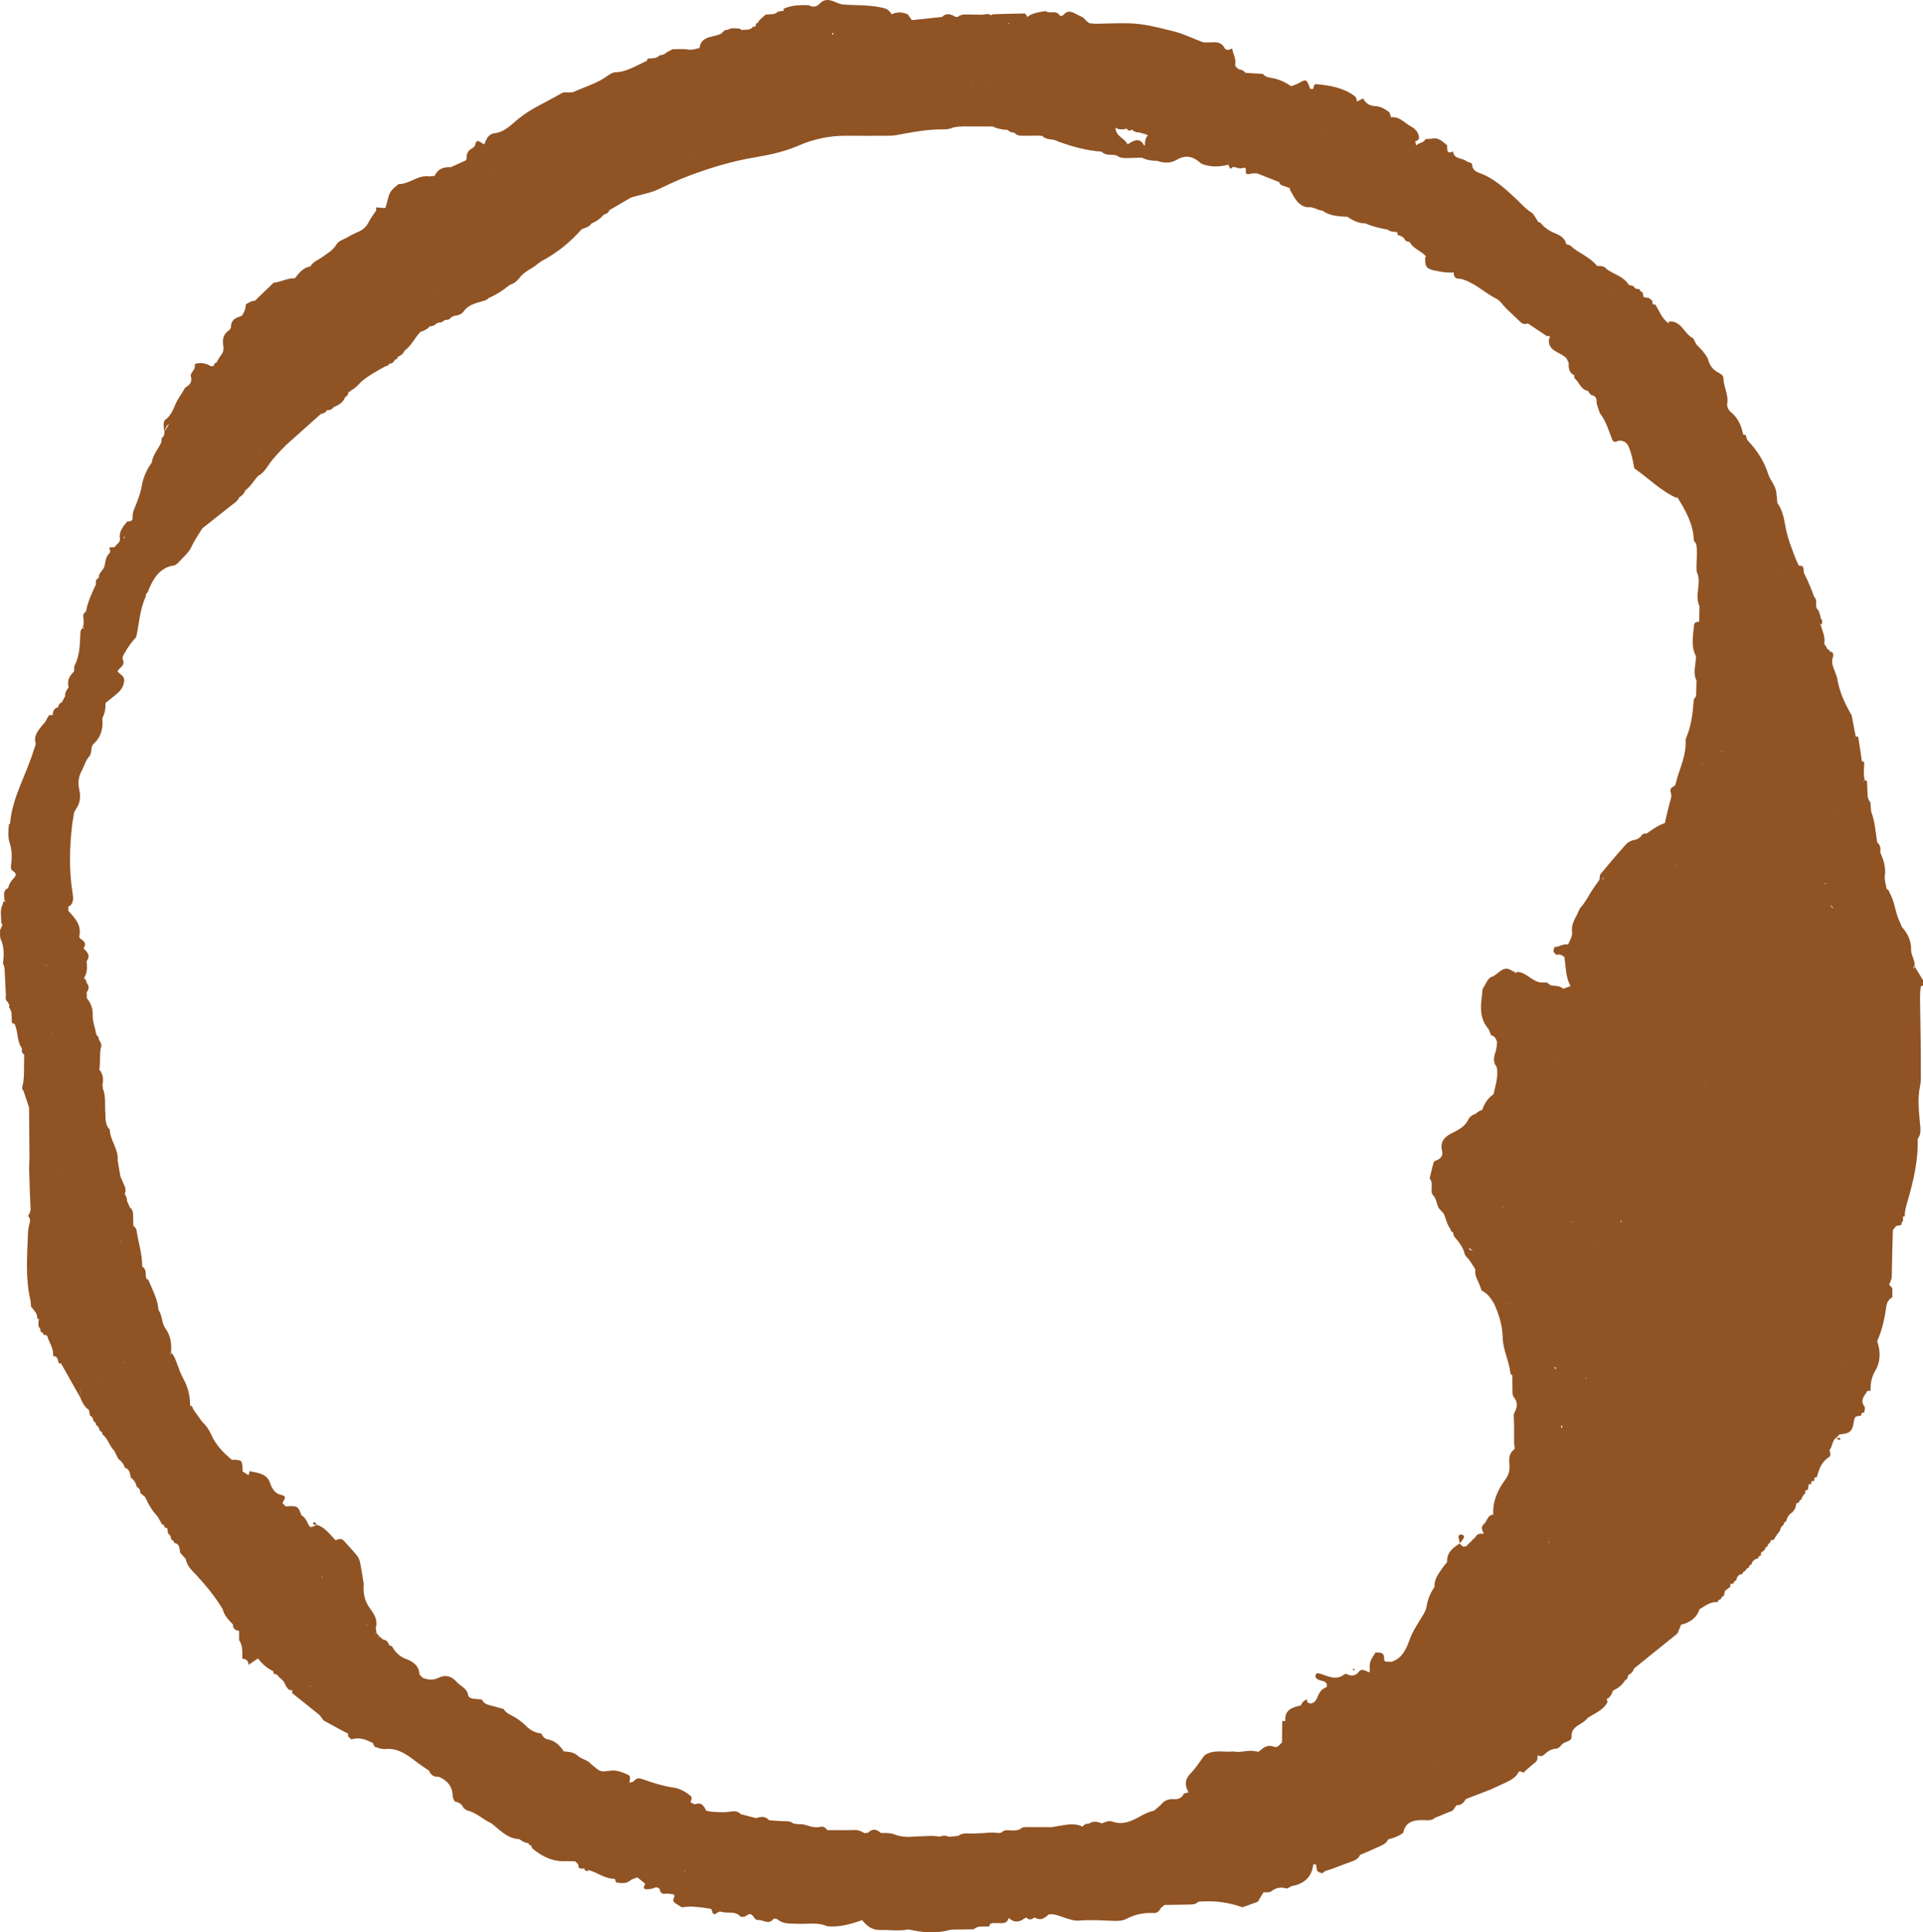 <svg version="1.1" id="图层_1" x="0px" y="0px" width="210px" height="210.96px" viewBox="0 0 210 210.96" enable-background="new 0 0 210 210.96" xml:space="preserve" xmlns="http://www.w3.org/2000/svg" xmlns:xlink="http://www.w3.org/1999/xlink" xmlns:xml="http://www.w3.org/XML/1998/namespace">
  <path fill-rule="evenodd" clip-rule="evenodd" fill="#905324" d="M197.122,62.787c-0.006-0.005-0.008-0.012-0.014-0.018c0,0,0,0,0,0
	L197.122,62.787z M31.571,184.476c-0.002-0.003-0.005-0.006-0.009-0.008l0,0L31.571,184.476z M209.678,118.572
	c-0.283,1.335-0.135,2.649-0.018,3.977c0.053,0.6,0.186,1.236-0.24,1.783l0,0c0.072,2.341-0.461,4.587-1.104,6.81
	c-0.156,0.547-0.326,1.079-0.305,1.653c-0.076,0.011-0.15,0.036-0.219,0.067c0.055,0.22,0.064,0.434-0.105,0.616
	c-0.029,0.083-0.047,0.168-0.051,0.257c-0.191,0.037-0.383,0.076-0.576,0.115c-0.115,0.149-0.23,0.299-0.348,0.449
	c-0.004,0.181-0.01,0.361-0.018,0.543c-0.039,1.491-0.09,2.982-0.102,4.475c-0.004,0.357-0.17,0.632-0.291,0.936
	c0.115,0.125,0.23,0.248,0.346,0.373c0,0.334,0.002,0.666,0.004,1c-0.426,0.242-0.611,0.6-0.674,1.096
	c-0.168,1.273-0.459,2.523-0.982,3.706c-0.027-0.024-0.057-0.05-0.082-0.073c0,0.005-0.002,0.01-0.002,0.015v0.001
	c0.002,0.001,0.084,0.057,0.084,0.058c0.379,1.091,0.385,2.214-0.189,3.188c-0.428,0.727-0.559,1.432-0.531,2.221l-0.17,0.006
	l-0.166-0.001c-0.322,0.534-0.867,1.015-0.316,1.733c0.098,0.126-0.021,0.416-0.041,0.631c-0.092,0.012-0.182,0.032-0.27,0.059
	c-0.033,0.089-0.061,0.183-0.072,0.277c-0.322,0.096-0.689-0.064-0.779,0.57c-0.174,1.223-0.428,1.361-1.58,1.493
	c-0.113,0.112-0.227,0.224-0.342,0.337c0.006,0.008,0.012,0.016,0.02,0.023c-0.014-0.001-0.027-0.003-0.039-0.003l0.018-0.022
	c-0.48,0.324-0.391,0.963-0.748,1.355c0.059,0.27,0.209,0.614-0.055,0.78c-0.822,0.519-1.102,1.333-1.324,2.196
	c-0.094,0.027-0.186,0.043-0.279,0.048l-0.014,0.025c0.023,0.108,0.029,0.216,0.01,0.325c-0.1,0.02-0.199,0.033-0.301,0.043
	c-0.039,0.099-0.049,0.199-0.033,0.304c-0.092,0.02-0.179,0.031-0.271,0.038c-0.031,0.203-0.068,0.406-0.102,0.608
	c-0.096,0.011-0.191,0.031-0.283,0.059c0,0.114,0.002,0.228,0.004,0.341c-0.246,0.135-0.352,0.361-0.406,0.621
	c-0.18,0.061-0.268,0.193-0.297,0.373c-0.088,0.008-0.174,0.025-0.258,0.056c-0.047,0.194-0.094,0.386-0.143,0.579
	c-0.094,0.131-0.186,0.262-0.277,0.393c-0.398,0.218-0.602,0.572-0.703,1c-0.178,0.068-0.268,0.201-0.289,0.385
	c-0.23,0.153-0.352,0.369-0.387,0.643c-0.096,0.125-0.195,0.252-0.293,0.376c-0.133,0.208-0.268,0.414-0.4,0.622
	c-0.1,0.025-0.201,0.039-0.303,0.039c-0.051,0.088-0.074,0.181-0.068,0.281c-0.188,0.058-0.275,0.191-0.293,0.379
	c-0.186,0.058-0.273,0.193-0.295,0.382c-0.141,0.104-0.281,0.21-0.42,0.315c0.008,0.099,0.006,0.197,0,0.295
	c-0.176,0.048-0.293,0.154-0.33,0.334c-0.369,0.08-0.633,0.273-0.715,0.663c-0.182,0.055-0.279,0.181-0.305,0.364
	c-0.182,0.043-0.305,0.145-0.348,0.333c-0.184,0.043-0.297,0.153-0.332,0.342c-0.422,0.043-0.619,0.303-0.668,0.702
	c-0.188,0.045-0.285,0.169-0.32,0.352c-0.107,0.003-0.215,0.012-0.316,0.025l-0.049-0.041c-0.006,0.001-0.01,0.003-0.014,0.004
	c0.021,0.012,0.041,0.025,0.063,0.037c-0.004,0.107-0.012,0.215-0.023,0.321c-0.191,0.146-0.385,0.292-0.572,0.438
	c-0.045,0.186-0.09,0.37-0.137,0.556c-0.18,0.053-0.283,0.171-0.318,0.354c-0.18,0.042-0.311,0.133-0.35,0.325
	c-0.789-0.083-1.357,0.415-1.977,0.767c-0.324,0.973-1.051,1.47-2.01,1.693c-0.135,0.32-0.27,0.64-0.402,0.961
	c-1.576,1.27-3.148,2.539-4.723,3.809c-0.117,0.334-0.33,0.583-0.654,0.731c-0.023,0.263-0.133,0.474-0.365,0.614
	c-0.047-0.047-0.094-0.093-0.141-0.14v0.001c-0.004,0.002-0.01,0.004-0.014,0.006c0.053,0.045,0.104,0.088,0.154,0.133
	c-0.32,0.496-0.771,0.84-1.301,1.09l0,0l0,0c-0.139,0.385-0.291,0.758-0.705,0.926c0.063,0.096,0.105,0.199,0.104,0.321
	c-0.459,0.907-1.398,1.214-2.166,1.737l-0.021,0.015c-0.5,0.739-1.793,0.794-1.729,2.013c-0.043,0.071-0.047,0.145-0.014,0.219
	c-0.287,0.412-0.916,0.329-1.162,0.798c-0.104,0.1-0.213,0.186-0.332,0.261c-0.07,0.016-0.137,0.032-0.207,0.049
	c-0.516,0.024-0.924,0.311-1.275,0.639c-0.258,0.241-0.469,0.18-0.725,0.087c-0.006,0.272,0.027,0.542-0.238,0.749
	c-0.387,0.305-0.752,0.64-1.127,0.961c-0.094,0.18-0.209,0.239-0.363,0.063c-0.1,0.004-0.203-0.002-0.305-0.02
	c-0.297,0.643-0.881,0.945-1.475,1.229c-0.531,0.254-1.068,0.494-1.605,0.74c-0.902,0.348-1.807,0.695-2.709,1.042
	c-0.24,0.377-0.504,0.718-1.023,0.667c-0.139,0.197-0.279,0.396-0.42,0.594c-0.641,0.262-1.281,0.523-1.924,0.785
	c-0.416,0.367-0.889,0.261-1.391,0.255c-0.963-0.012-1.871,0.208-2.092,1.386c-0.488,0.377-1.059,0.568-1.643,0.723
	c-0.254,0.552-0.809,0.688-1.287,0.916c-0.59,0.279-1.191,0.521-1.789,0.779c-0.131,0.338-0.404,0.523-0.721,0.646
	c-0.828,0.318-1.66,0.628-2.494,0.934c-0.309,0.112-0.66,0.129-0.877,0.43c-0.624-0.177-0.624-0.177-0.697-0.949
	c-0.103-0.024-0.208-0.035-0.314-0.033c-0.165,1.418-1.022,2.143-2.371,2.378c-0.202,0.091-0.438,0.298-0.597,0.249
	c-0.637-0.191-1.145-0.052-1.661,0.342c-0.185,0.141-0.536,0.063-0.809,0.083c-0.206,0.345-0.413,0.69-0.621,1.035
	c-0.558,0.201-1.117,0.401-1.677,0.603c-1.139-0.398-2.305-0.637-3.512-0.652c-0.33-0.004-0.66,0.01-0.99,0.016
	c-0.112,0.014-0.224,0.027-0.337,0.042c-0.294,0.312-0.687,0.289-1.063,0.297c-0.868,0.021-1.738,0.029-2.609,0.042
	c-0.133,0.109-0.266,0.219-0.398,0.328c0,0.001,0.002,0.003,0.004,0.004c-0.165,0.32-0.392,0.568-0.782,0.55
	c-1.033-0.052-2.018,0.125-2.941,0.614c-0.412,0.221-0.864,0.257-1.318,0.245c-1.302-0.034-2.599-0.151-3.902-0.034
	c-0.508,0.045-0.997-0.131-1.487-0.284c-0.588-0.183-1.16-0.483-1.81-0.394c-0.423,0.379-0.854,0.74-1.467,0.372l-0.15-0.019
	c0,0.002-0.002,0.002-0.004,0.003c-0.285,0.259-0.565,0.272-0.843-0.019c-0.096,0.056-0.197,0.105-0.289,0.17
	c-0.581,0.41-1.123,0.351-1.636-0.117c-0.079,0.33-0.279,0.543-0.628,0.561c-0.373,0.018-0.749-0.003-1.122-0.006
	c-0.088,0.053-0.184,0.082-0.287,0.092c-0.017,0.091-0.038,0.18-0.064,0.27c-0.576,0.078-1.207-0.142-1.71,0.323
	c-0.56,0.007-1.122,0.015-1.682,0.022c-0.332,0.018-0.68-0.02-0.994,0.064c-1.494,0.397-2.97,0.263-4.444-0.074
	c-1.038,0.213-2.084,0.035-3.126,0.063c-0.845,0.021-1.443-0.448-1.938-1.078c-1.239,0.432-2.486,0.808-3.824,0.666
	c0-0.001,0-0.001,0-0.001s0,0,0,0.001c-1.072-0.479-2.206-0.194-3.311-0.27c-0.723-0.05-1.473,0.075-2.09-0.465
	c-0.102-0.089-0.403-0.128-0.448-0.068c-0.525,0.702-1.132,0.085-1.689,0.124c-0.17,0.012-0.303-0.066-0.409-0.231
	c-0.335-0.518-0.48-0.518-1.017-0.159c-0.118,0.08-0.324,0.025-0.491,0.035c-0.576-0.692-1.423-0.32-2.12-0.541
	c-0.341-0.107-0.489,0.257-0.733,0.252c-0.332-0.008-0.18-0.535-0.443-0.584c-0.649-0.117-1.311-0.188-1.966-0.229
	c-0.387-0.025-0.778,0.041-1.164,0.068c-0.234-0.147-0.466-0.292-0.697-0.441c-0.21-0.135-0.285-0.299-0.165-0.547
	c0.105-0.217,0.111-0.447-0.219-0.455c-0.266-0.008-0.517-0.083-0.806-0.027c-0.277,0.053-0.475-0.213-0.523-0.516
	c-0.346-0.404-0.688-0.017-1.031-0.008c-0.317,0.008-0.984,0.204-0.536-0.567c-0.289-0.235-0.576-0.468-0.864-0.702
	c-0.253,0.104-0.551,0.152-0.75,0.318c-0.486,0.409-1.014,0.313-1.555,0.242c-0.07-0.143-0.144-0.412-0.212-0.41
	c-1.072,0.012-1.882-0.736-2.868-0.957c0,0-0.026,0.13-0.026,0.131c-0.109-0.027-0.221-0.055-0.33-0.083
	c-0.004-0.081-0.023-0.158-0.049-0.235c-0.005,0.004-0.005,0.009-0.007,0.013c-0.228,0.052-0.443,0.055-0.628-0.114
	c-0.009-0.104-0.021-0.208-0.034-0.313c0.041-0.04,0.086-0.08,0.126-0.119c-0.002-0.002-0.006-0.003-0.008-0.004
	c-0.039,0.043-0.077,0.083-0.118,0.123c-0.109-0.115-0.219-0.232-0.328-0.348c-0.332-0.007-0.665-0.015-0.999-0.021
	c-1.451,0.098-2.637-0.514-3.714-1.406c-0.038-0.087-0.056-0.176-0.056-0.27c-0.162-0.03-0.293-0.098-0.343-0.271
	c-0.371-0.059-0.694-0.221-0.988-0.448c-1.31-0.054-2.116-0.997-3.042-1.724c-0.922-0.406-1.645-1.186-2.661-1.414
	c-0.135-0.088-0.268-0.174-0.402-0.262c-0.159-0.461-0.543-0.627-0.974-0.727c-0.073-0.203-0.204-0.405-0.208-0.61
	c-0.02-1.056-0.603-1.679-1.512-2.075c-0.512,0.031-0.881-0.162-1.057-0.662c-0.504-0.327-0.997-0.663-1.475-1.032
	c-0.961-0.735-1.973-1.471-3.325-1.337c-0.365,0.035-0.76-0.117-1.119-0.24c-0.109-0.037-0.148-0.27-0.219-0.412
	c-0.744-0.369-1.494-0.693-2.348-0.393c-0.118-0.107-0.236-0.213-0.354-0.321c-0.003-0.108-0.009-0.218-0.021-0.324
	c-0.226-0.113-0.448-0.228-0.674-0.34c-0.662-0.362-1.324-0.724-1.987-1.087c-0.144-0.193-0.287-0.387-0.433-0.58
	c0.043-0.037,0.085-0.074,0.128-0.11c-0.04,0.039-0.081,0.079-0.128,0.11c-1.006-0.807-2.012-1.613-3.015-2.421
	c0.009-0.107,0.018-0.216,0.028-0.323c-0.12,0.026-0.238,0.023-0.356-0.037c-0.35-0.256-0.42-0.699-0.68-1.014l0.002,0.006
	c-0.109-0.109-0.229-0.211-0.354-0.304l-0.027-0.028c-0.091-0.123-0.193-0.234-0.305-0.334c-0.095-0.023-0.188-0.035-0.285-0.038
	c-0.025-0.102-0.047-0.203-0.071-0.306c-0.649-0.301-1.198-0.76-1.67-1.396c-0.343,0.235-0.69,0.47-1.035,0.704
	c-0.013-0.438-0.242-0.664-0.68-0.678c-0.004-0.697,0.073-1.408-0.35-2.033c0-0.332,0-0.666-0.002-1
	c-0.409-0.059-0.687-0.242-0.673-0.705c-0.466-0.488-0.95-0.966-1.113-1.66c-0.804-1.334-1.783-2.529-2.834-3.679
	c-0.476-0.521-1.085-0.997-1.189-1.784c-0.213-0.239-0.423-0.479-0.633-0.72c-0.066-0.438-0.028-0.942-0.635-1.056
	c-0.036-0.181-0.14-0.301-0.321-0.346c-0.032-0.266-0.101-0.513-0.346-0.668c-0.034-0.199-0.07-0.4-0.104-0.6
	c-0.09-0.031-0.181-0.049-0.274-0.058c-0.011-0.196-0.107-0.323-0.301-0.372c-0.158-0.28-0.314-0.56-0.474-0.84
	c-0.596-0.619-1.014-1.353-1.363-2.131c-0.176-0.146-0.352-0.293-0.527-0.439c-0.009-0.285-0.086-0.528-0.382-0.643
	c-0.081-0.436-0.305-0.778-0.656-1.041c-0.109-0.42-0.09-0.918-0.646-1.066c-0.122-0.41-0.379-0.722-0.716-0.973
	c-0.149-0.297-0.298-0.594-0.448-0.89c-0.529-0.526-0.684-1.325-1.292-1.794c0.004-0.207-0.105-0.326-0.296-0.385
	c-0.041-0.266-0.146-0.493-0.399-0.623c0-0.193-0.077-0.336-0.264-0.411c-0.034-0.271-0.135-0.5-0.398-0.624
	c-0.039-0.205-0.075-0.41-0.113-0.615c-0.504-0.327-0.735-0.846-0.954-1.371c0.043-0.28,0.06-0.554,0.058-0.821
	c-0.045,0.248-0.021,0.563-0.058,0.821c-0.697-1.234-1.396-2.469-2.093-3.703c-0.099,0.012-0.19-0.01-0.276-0.062
	c-0.058-0.366-0.107-0.739-0.603-0.755c0.124-0.818-0.431-1.449-0.626-2.18c-0.02-0.086-0.285-0.108-0.436-0.16
	c-0.006-0.057-0.009-0.113-0.015-0.17c-0.154-0.037-0.264-0.125-0.312-0.285c0.046-0.066,0.039-0.131-0.015-0.19
	c-0.28-0.281-0.178-0.624-0.152-0.954c0.02-0.02,0.041-0.029,0.063-0.045c-0.068-0.041-0.144-0.068-0.226-0.077
	c0.059-0.593-0.392-0.929-0.686-1.345c-0.018-0.225-0.007-0.457-0.056-0.674c-0.581-2.461-0.346-4.952-0.264-7.436
	c0.013-0.387,0.135-0.77,0.208-1.154c0.045-0.241-0.028-0.439-0.21-0.603c0.139-0.239,0.293-0.461,0.28-0.771
	c-0.064-1.403-0.115-2.808-0.154-4.213c-0.015-0.504,0.036-1.011,0.034-1.517c-0.009-1.784-0.029-3.567-0.045-5.35l-0.604-1.813
	c-0.176-0.181-0.165-0.367-0.095-0.608c0.091-0.316,0.097-0.658,0.138-0.989c0.011-0.79,0.021-1.579,0.03-2.369
	c-0.272-0.154-0.287-0.401-0.242-0.67c-0.588-0.796-0.395-1.828-0.809-2.677c-0.09-0.03-0.18-0.06-0.271-0.088
	c-0.12-0.566,0.112-1.2-0.332-1.702c0.009-0.111,0.023-0.222,0.039-0.333c-0.097-0.047-0.14-0.125-0.129-0.233
	c-0.292-0.181-0.315-0.453-0.253-0.754c-0.045-0.885-0.095-1.771-0.133-2.657c-0.011-0.28-0.011-0.555-0.188-0.792
	c0.103-0.899,0.173-1.782-0.232-2.651c-0.131-0.288-0.066-0.667-0.092-1.005c0.09-0.203,0.178-0.406,0.268-0.608
	c-0.045-0.075-0.099-0.137-0.133-0.224c0.021-0.646-0.176-1.309,0.131-1.936c0.054-0.081,0.066-0.168,0.039-0.261
	c0.083-0.156,0.182-0.174,0.298-0.086c0-0.003,0-0.005,0-0.007c0.004,0,0.011,0,0.015,0c-0.051-0.057-0.101-0.114-0.139-0.174
	c0.002-0.399-0.154-0.819,0.16-1.172L0.633,97.13c0.074-0.085,0.167-0.143,0.266-0.188c0.083-0.419,0.313-0.777,0.596-1.063
	c0.35-0.355,0.258-0.555-0.081-0.782c-0.29-0.193-0.238-0.462-0.195-0.75c0.113-0.791,0.077-1.567-0.169-2.345
	C0.843,91.35,0.92,90.658,0.976,89.98c0.034-0.01,0.068-0.015,0.103-0.024c0.009-0.031,0.013-0.06,0.021-0.091
	c0.253-2.886,1.81-5.348,2.609-8.055l-0.004,0.021c0.104-0.194,0.117-0.419,0.21-0.617C3.604,80.33,4.2,79.706,4.721,79.06
	c0.307-0.274,0.412-0.685,0.663-0.996c0.117,0.001,0.235,0.003,0.354,0.006c0.051-0.068,0.06-0.141,0.021-0.217
	c0.075-0.322,0.227-0.567,0.574-0.625c0.05-0.234,0.131-0.445,0.398-0.531c0.127-0.227,0.253-0.454,0.378-0.681
	c-0.037-0.392,0.167-0.686,0.39-0.972c-0.212-0.722,0.088-1.268,0.595-1.745c0.017-0.22-0.03-0.474,0.063-0.655
	c0.601-1.166,0.554-2.432,0.629-3.683c0.008-0.143,0.151-0.278,0.233-0.417c0.049,0.026,0.101,0.052,0.15,0.077
	c0.002-0.038,0.002-0.076,0.002-0.114l0,0c0-0.001,0-0.001,0-0.001l-0.084-0.013l-0.068,0.05c0.034-0.114,0.066-0.229,0.101-0.343
	c0.004-0.115,0.009-0.229,0.011-0.343c0.023,0.008,0.028,0.023,0.045,0.034c-0.015-0.021-0.027-0.034-0.045-0.034
	c0-0.112-0.004-0.226-0.007-0.337c-0.096-0.323-0.013-0.582,0.272-0.771c0.178-1.056,0.646-2.008,1.087-2.968
	c-0.07-0.311,0.005-0.557,0.309-0.699c-0.049-0.566,0.538-0.831,0.631-1.32c0.097-0.49,0.122-0.983,0.527-1.365
	c0.172-0.163,0.032-0.419-0.028-0.628c0.204-0.012,0.41-0.024,0.613-0.036c0.133-0.34,0.629-0.463,0.556-0.925
	c-0.118-0.777,0.345-1.311,0.778-1.857c0.27-0.044,0.646-0.052,0.617-0.403c-0.052-0.598,0.215-1.069,0.416-1.586
	c0.242-0.62,0.474-1.261,0.581-1.914c0.156-0.957,0.551-1.785,1.094-2.564c0.079-0.55,0.345-1.015,0.641-1.474
	c0.231-0.362,0.482-0.728,0.438-1.197c0.27-0.156,0.298-0.419,0.305-0.691c0.19-0.269,0.349-0.558,0.499-0.854
	c-0.047,0.041-0.086,0.086-0.14,0.124c-0.192,0.144-0.242,0.482-0.359,0.73c-0.077-0.448-0.2-1.074,0.092-1.293
	c0.608-0.457,0.852-1.091,1.11-1.703c0.266-0.629,0.699-1.14,1.008-1.734c0.021-0.047,0.073-0.088,0.12-0.115
	C20.764,42,21,41.69,20.839,41.052c-0.086-0.345,0.519-0.668,0.436-1.179c-0.028-0.171,0.212-0.202,0.381-0.22
	c0.525-0.056,0.997,0.089,1.443,0.351c0.079-0.043,0.163-0.065,0.251-0.067c0.032,0.037,0.062,0.075,0.094,0.112
	c0.002-0.009,0.007-0.017,0.009-0.026v0l-0.103-0.086c0.021-0.192,0.12-0.32,0.307-0.375l0.111,0.111c0,0,0,0,0,0
	c0.004-0.001,0.006-0.002,0.009-0.003c-0.041-0.032-0.084-0.06-0.12-0.107c0.171-0.285,0.309-0.594,0.519-0.847
	c0.195-0.24,0.24-0.492,0.233-0.776c-0.126-0.712-0.129-1.38,0.564-1.853c0.12-0.083,0.25-0.262,0.25-0.398
	c0.007-0.781,0.541-1.021,1.156-1.193l0.002,0c0.305-0.369,0.443-0.799,0.47-1.271c0.309-0.168,0.592-0.398,0.971-0.379
	c0.687-0.659,1.372-1.318,2.057-1.976c0.795-0.075,1.509-0.525,2.326-0.493l0,0c0.45-0.585,0.904-1.16,1.695-1.295l0,0
	c0.289-0.533,0.873-0.7,1.318-1.033c0.538-0.404,1.146-0.713,1.501-1.328c0.276-0.475,0.823-0.571,1.25-0.832
	c0.386-0.234,0.802-0.419,1.211-0.607c0.48-0.218,0.832-0.533,1.072-1.021c0.223-0.452,0.545-0.852,0.827-1.275
	c-0.002-0.115-0.002-0.229-0.002-0.344c0.26,0.02,0.519,0.039,0.778,0.059c0.088,0.026,0.169,0.016,0.249-0.03v-0.001l0,0
	c0.117-0.433,0.229-0.867,0.352-1.298c0.169-0.581,0.632-0.917,1.069-1.274c1.194,0.019,2.12-1.042,3.364-0.835
	c0.19-0.022,0.386-0.043,0.576-0.065c0.35-0.766,0.991-0.995,1.775-0.946c0.553-0.253,1.108-0.506,1.664-0.759
	c0.013-0.084,0.032-0.167,0.06-0.248c-0.043-0.298,0.052-0.546,0.24-0.781c0.208-0.261,0.626-0.309,0.701-0.695
	c0.115-0.583,0.4-0.369,0.701-0.158c0.09,0.064,0.203,0.095,0.305,0.141c0,0,0,0,0,0.001c0-0.001,0-0.001,0-0.002
	c0.162-0.569,0.479-1.139,1.052-1.198c1.169-0.121,1.87-0.963,2.67-1.596c0.664-0.526,1.346-0.977,2.09-1.362
	c0.933-0.484,1.851-1,2.774-1.501c0.339-0.003,0.68-0.006,1.019-0.008c1.313-0.598,2.729-0.981,3.91-1.862
	c0.219-0.162,0.504-0.325,0.761-0.332c1.295-0.036,2.322-0.762,3.448-1.245c0.029-0.082,0.062-0.163,0.096-0.243
	c0.457-0.064,0.959,0.027,1.321-0.37c0.268-0.028,0.527-0.077,0.718-0.297c0.221-0.119,0.441-0.238,0.663-0.357
	c0.553,0.001,1.116-0.073,1.65,0.023c0.476,0.085,0.87-0.057,1.295-0.161c0,0,0.002,0.001,0.004,0.001
	c0.208-1.438,1.619-1.105,2.455-1.622L78.827,3.62c0.105-0.142,0.236-0.253,0.384-0.345c0.103,0.002,0.201-0.012,0.298-0.043
	c0.405-0.237,0.841-0.12,1.268-0.107c0.077,0.045,0.139,0.101,0.208,0.152c0.422-0.087,0.917,0.095,1.234-0.354
	c0.097-0.003,0.193-0.019,0.287-0.045c0.018-0.1,0.034-0.2,0.05-0.301c0.171-0.053,0.3-0.151,0.345-0.334
	c0.118-0.111,0.229-0.224,0.346-0.335c0.122-0.102,0.244-0.204,0.366-0.305c0.459-0.09,0.978,0.068,1.355-0.339
	c0.201-0.031,0.4-0.064,0.6-0.096c0.013,0.001,0.023,0.002,0.034,0.004c-0.004-0.058-0.021-0.124-0.049-0.202
	c0.78-0.375,1.612-0.407,2.45-0.416c0.095,0.023,0.188,0.025,0.285,0.005c0.362,0.197,0.721,0.246,1.076-0.016L89.36,0.547
	c0.111-0.12,0.225-0.241,0.36-0.337l-0.016,0.015c0.854-0.611,1.587,0.205,2.389,0.266c1.552,0.121,3.146,0.004,4.669,0.464
	c0.253,0.133,0.448,0.324,0.588,0.574c0.004,0.012,0.002,0.023,0.009,0.035c0.613-0.294,1.227-0.266,1.846,0.044
	c0,0-0.034,0.011-0.034,0.012c0.133,0.194,0.27,0.387,0.405,0.58c1.104-0.117,2.206-0.235,3.31-0.354
	c0.5-0.509,0.995-0.27,1.49,0.009c0.073-0.024,0.144-0.025,0.219-0.003c0.26-0.236,0.574-0.278,0.907-0.271
	c0.596,0.014,1.194,0.018,1.788,0.027c0.146-0.025,0.291-0.05,0.437-0.076c0.109,0.014,0.222,0.023,0.333,0.026
	c0.113,0.125,0.225,0.126,0.341,0.002c1.171-0.036,2.341-0.08,3.512-0.088c0.092-0.002,0.185,0.245,0.276,0.377v0
	c0.585-0.457,1.302-0.516,1.994-0.641c0.443,0.357,1.138-0.148,1.528,0.456c0.09,0.141,0.326,0.083,0.439-0.054
	c0.427-0.514,0.884-0.345,1.347-0.083c0.384,0.216,0.849,0.311,1.098,0.729c0.122,0.092,0.244,0.184,0.366,0.275
	c0.215,0.022,0.434,0.044,0.649,0.064c1.239-0.02,2.48-0.08,3.718-0.049c1.684,0.042,3.289,0.493,4.92,0.897
	c1.149,0.285,2.145,0.841,3.235,1.196l0,0v0c0.328-0.007,0.658-0.007,0.984-0.023c0.525-0.026,0.965,0.076,1.243,0.592
	c0.224,0.409,0.564,0.183,0.866,0.09c0.039,0.592,0.463,1.116,0.309,1.742c0.028,0.085,0.052,0.172,0.066,0.26
	c0.127,0.094,0.251,0.188,0.376,0.282c0.268,0.038,0.512,0.12,0.669,0.367c-0.041,0.05-0.082,0.1-0.12,0.152l0,0
	c0.006,0.009,0.021,0.011,0.027,0.02c0.016-0.06,0.041-0.118,0.093-0.172c0.647,0.04,1.292,0.082,1.938,0.122
	c0.244,0.357,0.642,0.386,1.008,0.451c0.763,0.135,1.437,0.469,2.073,0.893c0.253-0.102,0.521-0.177,0.759-0.31
	c0.892-0.502,0.9-0.505,1.313,0.604c0.106-0.007,0.219-0.005,0.327,0.004V9.712c0.043-0.215,0.075-0.546,0.312-0.525
	c1.49,0.131,2.955,0.379,4.205,1.299c0.199,0.147,0.219,0.374,0.248,0.593l-0.004,0.013c0.229-0.116,0.457-0.233,0.684-0.349
	c0.266,0.552,0.744,0.823,1.318,0.845c0.592,0.022,1.053,0.308,1.492,0.623c0.145,0.103,0.152,0.387,0.225,0.589v0.005v0
	c0,0,0,0,0-0.001c0.932-0.117,1.49,0.625,2.191,1.003c0.465,0.25,0.898,0.686,0.879,1.335c-0.109,0.177-0.268,0.259-0.447,0.303
	c0.029,0.066,0.07,0.128,0.094,0.198c0.008,0.068,0.016,0.138,0.023,0.207c0.014,0.007,0.023,0.015,0.039,0.022
	c0.273-0.31,0.814-0.251,0.996-0.69c0.221-0.012,0.445-0.022,0.666-0.034c0.744-0.19,1.199,0.305,1.691,0.712
	c0.004,0.112,0.012,0.224,0.012,0.336c-0.004,0.528,0.275,0.513,0.641,0.338c0.088,0.856,0.926,0.686,1.396,1.016l-0.004-0.002
	c0.186,0.194,0.504,0.136,0.684,0.347l-0.01-0.002c0.025,0.502,0.275,0.809,0.76,0.975c1.566,0.535,2.764,1.649,3.934,2.727
	c0.605,0.559,1.135,1.198,1.85,1.644c0.133,0.083,0.209,0.256,0.311,0.386c0,0.001,0,0.002-0.002,0.002l0.002-0.001
	c0.09,0.14,0.178,0.281,0.268,0.42c0.047,0.065,0.084,0.135,0.107,0.211c0.105-0.021,0.195,0.008,0.266,0.088
	c0.426,0.505,0.938,0.872,1.564,1.12c0.555,0.218,1.107,0.518,1.244,1.203c0.25,0.059,0.504,0.115,0.662,0.347
	c0.877,0.697,1.971,1.106,2.689,2.013l-0.006,0.01c0.4-0.007,0.799-0.01,1.072,0.355c0.791,0.572,1.844,0.776,2.387,1.7
	c0.18,0.051,0.363,0.104,0.545,0.156c0.129,0.287,0.377,0.325,0.648,0.316c0.027,0.191,0.137,0.301,0.324,0.333
	c0.041,0.182,0.082,0.363,0.121,0.543c0,0,0,0.002,0,0.002v-0.001c0.203,0.033,0.408,0.067,0.615,0.1
	c0.113,0.107,0.23,0.215,0.344,0.322c0.01,0.11,0.014,0.219,0.014,0.329c0.096,0.047,0.195,0.066,0.301,0.057
	c0.441,0.677,0.688,1.488,1.381,1.992c0.018,0.027,0.043,0.055,0.064,0.083c0.012-0.074,0.016-0.144,0.045-0.225
	c1.385-0.118,1.652,1.378,2.643,1.83c0.123,0.225,0.242,0.451,0.359,0.676c0.104,0.118,0.211,0.229,0.324,0.335v0
	c0.113,0.114,0.215,0.239,0.338,0.346l-0.004-0.001c0.215,0.329,0.527,0.633,0.625,0.994c0.178,0.657,0.537,1.103,1.121,1.403
	c0.26,0.134,0.543,0.322,0.545,0.604c0.01,0.962,0.6,1.837,0.402,2.823c-0.01,0.363,0.152,0.666,0.416,0.882
	c0.775,0.64,1.148,1.49,1.334,2.446c0.092,0.021,0.188,0.042,0.281,0.064c0.078,0.208,0.105,0.466,0.246,0.616
	c1.004,1.067,1.773,2.252,2.221,3.665c0.217,0.681,0.793,1.227,0.877,1.983c0.041,0.388,0.074,0.777,0.113,1.167
	c0.596,0.786,0.736,1.773,0.904,2.668c0.23,1.22,0.691,2.326,1.113,3.462c0.107,0.23,0.219,0.463,0.326,0.693
	c0.104,0.002,0.205,0.016,0.305,0.04c0,0,0.004-0.04,0.004-0.04c0.371,0.248,0.094,0.728,0.359,1.014
	c0.383,0.774,0.716,1.57,1,2.385v0l0.01,0.028c-0.004-0.009-0.006-0.019-0.01-0.028c0.447,0.371,0.025,0.974,0.365,1.375
	c-0.008-0.005-0.008-0.012-0.014-0.017l0.016,0.02c0-0.001-0.002-0.003-0.002-0.003c0.232,0.191,0.197,0.507,0.334,0.745
	c-0.021,0.094-0.004,0.178,0.053,0.254c0.17,0.211,0.154,0.442,0.068,0.677c-0.076-0.068-0.16-0.1-0.244-0.12
	c0.045,0.041,0.092,0.08,0.135,0.121c0.189,0.667,0.52,1.303,0.404,2.039c-0.02,0.114,0.154,0.259,0.234,0.39
	c0.027,0.198,0.148,0.303,0.336,0.346c0,0.065,0.025,0.124,0.047,0.184c0.145-0.024,0.264,0.018,0.338,0.165
	c-0.01,0.095,0.004,0.186,0.047,0.271c-0.381,0.754,0.072,1.395,0.281,2.07c0.039,0.104,0.096,0.205,0.111,0.312
	c0.223,1.486,0.836,2.82,1.59,4.101c0.15,0.776,0.299,1.553,0.447,2.329c0.092-0.006,0.18,0.003,0.268,0.025
	c0.105,0.685,0.215,1.37,0.32,2.055c0.023,0.202,0.049,0.404,0.072,0.606c0.084,0.034,0.172,0.063,0.26,0.085
	c0.025,0.663-0.125,1.332,0.064,1.99l0,0c0.08,0.029,0.16,0.057,0.242,0.083c0.02,0.429,0.051,0.857,0.057,1.286
	c0.004,0.387,0.045,0.754,0.322,1.051c0.025,0.329,0.051,0.657,0.074,0.985c0.42,1.09,0.488,2.249,0.664,3.387
	c0.332,0.283,0.414,0.643,0.324,1.055c0.35,0.816,0.645,1.624,0.514,2.56c-0.068,0.472,0.121,0.98,0.191,1.473
	c0.184,0.057,0.271,0.19,0.305,0.37c0.582,0.97,0.613,2.131,1.092,3.136c0.098,0.201,0.172,0.411,0.258,0.618l-0.021-0.018
	c0.662,0.721,1.063,1.52,1.041,2.549c-0.014,0.591,0.469,1.13,0.373,1.772c-0.051,0.046-0.1,0.093-0.148,0.139
	c0.029,0.031,0.061,0.063,0.092,0.093c0.039-0.073,0.059-0.149,0.057-0.231c0.307,0.51,0.611,1.019,0.922,1.529
	c0,0.193,0.002,0.385,0.004,0.579c-0.082,0.031-0.158,0.065-0.238,0.103c-0.023,0.208-0.049,0.415-0.072,0.622
	c-0.006,0.226-0.01,0.45-0.014,0.675c0.023,1.682,0.051,3.364,0.074,5.047c0.01,0.841,0.02,1.681,0.01,2.522
	C209.756,117.231,209.814,117.923,209.678,118.572z M5.298,79.802c0.023,0.001,0.04-0.003,0.064,0c0-0.005,0-0.01,0-0.015
	c-0.007-0.011-0.011-0.021-0.018-0.03C5.327,79.771,5.314,79.787,5.298,79.802z M176.35,32.158c0.016,0,0.033,0,0.051,0
	c-0.014-0.026-0.025-0.053-0.039-0.078C176.358,32.104,176.354,32.132,176.35,32.158z M202.08,80.592
	c0,0.001,0.004,0.009,0.004,0.009v-0.012C202.084,80.589,202.08,80.59,202.08,80.592z M74.824,204.205c-0.027,0-0.058,0-0.086-0.001
	c0,0.001,0,0.001,0,0.002c-0.002,0.001-0.002,0.001-0.002,0.001c0.018,0.035,0.034,0.071,0.05,0.105
	C74.801,204.279,74.812,204.242,74.824,204.205z M194.028,62.459c0.012-0.008,0.021-0.016,0.033-0.024
	c-0.014-0.021-0.018-0.042-0.047-0.057C194.026,62.405,194.024,62.433,194.028,62.459z M7.456,98.947
	c0.003,0.167,0.005,0.335,0.007,0.502c0.716,0.767,1.443,1.525,1.205,2.722c-0.052,0.256,0.192,0.363,0.364,0.493
	c0.335,0.255,0.298,0.553,0.099,0.871l0.009,0.012c0.39,0.394,0.784,0.789,0.319,1.382c0.063,0.632,0.097,1.26-0.272,1.829v0
	c0,0,0,0,0,0l-0.006,0.048c0.173,0.113,0.266,0.272,0.268,0.48c0.303,0.34,0.285,0.686,0.021,1.038
	c0.002,0.214,0.007,0.429,0.009,0.645c0.452,0.531,0.677,1.206,0.643,1.843c-0.034,0.702,0.258,1.291,0.346,1.938
	c0.04,0.082,0.066,0.168,0.077,0.259c0.165,0.095,0.235,0.244,0.242,0.429c0.101,0.248,0.334,0.533,0.278,0.738
	c-0.233,0.858-0.079,1.737-0.219,2.594c0.434,0.521,0.472,1.116,0.33,1.746c0.061,0.078,0.073,0.163,0.032,0.254
	c0,0.001,0,0.001,0,0.001c0.33,0.792,0.26,1.629,0.274,2.456c0.086,0.714-0.099,1.495,0.504,2.085
	c0.026,1.191,0.98,2.146,0.862,3.375c0.099,0.572,0.195,1.144,0.291,1.716c0.127,0.293,0.234,0.595,0.378,0.877
	c0.18,0.35,0.27,0.696,0.099,1.072c0.149,0.23,0.272,0.469,0.251,0.756c0.109,0.246,0.219,0.492,0.328,0.738
	c0.314,0.202,0.33,0.527,0.343,0.851c0.011,0.375,0.013,0.75,0.02,1.125v-0.001c0.218,0.174,0.377,0.381,0.377,0.678
	c0.208,1.25,0.604,2.469,0.592,3.754l0.025,0.037c0.511,0.311,0.276,0.868,0.429,1.297c0.084,0.068,0.21,0.119,0.247,0.207
	c0.435,1.045,0.994,2.049,1.078,3.213c0.433,0.604,0.337,1.43,0.755,2.01c0.592,0.818,0.682,1.702,0.621,2.646
	c-0.04,0.042-0.079,0.083-0.12,0.125c0.018,0.021,0.028,0.047,0.046,0.066c0.047-0.055,0.072-0.119,0.074-0.191
	c0.38,0.366,0.515,0.853,0.692,1.327c0.195,0.526,0.384,1.062,0.656,1.549c0.504,0.905,0.733,1.864,0.729,2.892l-0.005,0.004l0,0
	c0.21,0.055,0.312,0.197,0.335,0.404c-0.002,0-0.002,0-0.005-0.002c0.333,0.462,0.663,0.924,0.995,1.387
	c0.409,0.385,0.739,0.83,0.963,1.346c0.501,1.156,1.333,2.039,2.3,2.813c0.112-0.008,0.226-0.035,0.333-0.021
	c0.701,0.072,0.737,0.105,0.804,0.775c0.017,0.166,0.007,0.334,0.007,0.5c0.218,0.14,0.435,0.277,0.651,0.416
	c0.043-0.153,0.118-0.441,0.126-0.439c0.898,0.196,1.897,0.241,2.252,1.343c0.182,0.575,0.574,1.114,1.089,1.22
	c0.924,0.188,0.328,0.587,0.248,0.933c0.118,0.116,0.234,0.231,0.35,0.349l0,0v-0.001c1.287-0.079,1.338-0.05,1.72,0.976l0,0
	c0.355,0.199,0.531,0.521,0.701,0.884c0.238,0.505,0.28,0.494,0.979,0.151c-0.004-0.004-0.006-0.01-0.011-0.015
	c0.013,0,0.023,0.001,0.036,0.001l-0.019,0.023c0.915,0.273,1.412,1.061,2.047,1.678c0.317-0.133,0.629-0.254,0.914,0.074
	c0.478,0.544,0.981,1.065,1.436,1.628c0.168,0.21,0.274,0.497,0.328,0.766c0.152,0.764,0.262,1.536,0.389,2.306
	c-0.082,0.961,0.068,1.836,0.673,2.652c0.454,0.614,0.909,1.301,0.637,2.162c0.032,0.19,0.064,0.383,0.097,0.573
	c-0.054,0.03-0.109,0.062-0.165,0.091c0.011,0.014,0.021,0.025,0.03,0.037l0,0c0.045-0.041,0.09-0.084,0.135-0.128
	c0.111,0.116,0.221,0.233,0.33,0.349c-0.054,0.028-0.107,0.057-0.161,0.084c0.013,0.012,0.026,0.025,0.039,0.039
	c0.04-0.042,0.081-0.082,0.122-0.123c0.118,0.105,0.238,0.213,0.358,0.318l-0.003,0.001c0.003,0,0.003-0.001,0.003-0.001
	c0.373,0.057,0.587,0.285,0.682,0.637c0,0.001,0,0.002,0,0.002c0.101,0.027,0.199,0.06,0.298,0.098
	c0.366,0.649,0.836,1.145,1.58,1.412c0.757,0.273,1.389,0.746,1.432,1.674c0.111,0.117,0.224,0.234,0.337,0.351
	c0.581,0.245,1.143,0.311,1.749,0.011c0.733-0.361,1.409-0.2,1.951,0.428c0.423,0.489,1.153,0.691,1.28,1.466
	c0.047,0.286,0.373,0.38,0.667,0.403c0.278,0.02,0.557,0.051,0.834,0.076c0.149,0.328,0.413,0.508,0.754,0.596
	c0.536,0.141,1.068,0.289,1.602,0.434c0.183,0.293,0.448,0.49,0.751,0.641c0.655,0.324,1.245,0.733,1.756,1.256
	c0.445,0.454,0.985,0.716,1.62,0.777c0.144,0.305,0.341,0.576,0.687,0.641c0.814,0.148,1.338,0.664,1.769,1.318
	c0.536,0.053,1.085,0.066,1.516,0.472c0.436,0.408,1.11,0.439,1.488,0.94c0.497,0.345,0.883,0.93,1.623,0.741l0,0
	c0.248-0.022,0.497-0.045,0.746-0.068c0.497-0.003,0.949,0.169,1.399,0.361c0.508,0.218,0.513,0.206,0.401,0.964l-0.138,0.092
	c0.002,0.002,0.002,0.002,0.005,0.006c0.031-0.041,0.068-0.077,0.133-0.098c0.156-0.044,0.366-0.039,0.456-0.141
	c0.245-0.277,0.468-0.408,0.86-0.271c1.153,0.404,2.311,0.781,3.53,0.962c0.665,0.099,1.252,0.433,1.782,0.86
	c0.309,0.25,0.101,0.492,0.032,0.74c0.192,0.072,0.42,0.249,0.572,0.198c0.733-0.246,0.913,0.296,1.168,0.749
	c0.111-0.033,0.215-0.016,0.307,0.053c0.727,0.058,1.445,0.141,2.183,0.032c0.42-0.062,0.911-0.153,1.265,0.262
	c0.558,0.144,1.113,0.288,1.671,0.432c0,0,0,0,0,0.001c0-0.001,0-0.002,0-0.002c0.512-0.159,1.014-0.253,1.421,0.234h-0.002
	c0.002,0,0.002,0,0.002,0c0.588,0.039,1.173,0.095,1.76,0.106c0.331,0.005,0.644,0.015,0.895,0.259l0,0c0,0,0,0,0.002,0
	c0.111-0.012,0.219,0.004,0.324,0.047c0.321,0.026,0.662-0.011,0.96,0.09c0.572,0.193,1.126,0.345,1.741,0.205
	c0.278-0.063,0.51,0.141,0.678,0.371c1.003-0.001,2.006,0.02,3.008-0.014c0.431-0.016,0.752,0.178,1.095,0.364
	c0.104-0.065,0.213-0.08,0.328-0.042h0.005c0.47-0.508,0.937-0.438,1.404,0.002c0.488,0.01,0.969-0.033,1.455,0.15
	c0.721,0.27,1.486,0.327,2.256,0.236c0.907,0.004,1.812-0.158,2.719,0.016v-0.001c0.354-0.136,0.7-0.127,1.048,0.018
	c0.328-0.034,0.654-0.068,0.978-0.103c0.635-0.469,1.372-0.167,2.052-0.279c0.796,0.016,1.589-0.179,2.387-0.018
	c0.083-0.044,0.173-0.061,0.266-0.048c0.244-0.286,0.572-0.297,0.9-0.26c0.386,0.046,0.759,0.03,1.125-0.101
	c0.26-0.289,0.611-0.254,0.948-0.255c0.847-0.003,1.695,0.005,2.547,0.01c0.529-0.091,1.062-0.19,1.597-0.267
	c0.601-0.086,1.192-0.059,1.754,0.207l0.026-0.01c0.158-0.246,0.394-0.329,0.677-0.311c0.461-0.339,0.933-0.209,1.406-0.033
	c0.367-0.135,0.76-0.334,1.133-0.199c1.127,0.41,2.084-0.026,3.019-0.551c0.488-0.275,0.979-0.52,1.535-0.627
	c0.244-0.209,0.488-0.418,0.735-0.628c0.349-0.46,0.808-0.676,1.387-0.634c0.393,0.029,0.746-0.045,1.014-0.363
	c0.056-0.184,0.172-0.293,0.365-0.314c0.094-0.02,0.187-0.043,0.278-0.071c-0.427-0.751-0.429-1.405,0.235-2.08
	c0.57-0.579,1.006-1.294,1.501-1.948c0.982-0.704,2.114-0.316,3.18-0.434c0.759,0.171,1.514-0.178,2.276-0.041
	c0.148,0.019,0.29,0.047,0.429,0.086c0.102-0.074,0.204-0.147,0.296-0.23c0.397-0.355,0.858-0.543,1.349-0.348
	c0.525,0.21,0.646-0.255,0.939-0.436l0,0c0.009-0.785,0.02-1.57,0.03-2.354c0.113,0,0.227,0.002,0.341,0.004v-0.004l0,0l0,0
	c-0.114-1.24,0.763-1.497,1.691-1.703h0.002c0.118-0.33,0.352-0.545,0.673-0.67c0.005,0.105,0.009,0.211,0.018,0.314
	c0.566,0.377,0.935-0.125,1.069-0.438c0.219-0.508,0.393-0.949,0.955-1.158c0.207-0.078,0.15-0.424-0.027-0.568
	c-0.314-0.254-0.8-0.138-1.044-0.505c-0.054-0.079-0.073-0.221-0.037-0.306c0.032-0.087,0.168-0.207,0.231-0.195
	c0.271,0.055,0.538,0.141,0.797,0.24c0.705,0.272,1.406,0.438,2.074-0.08c0.168-0.131,0.277-0.078,0.439,0.004
	c0.406,0.208,0.904,0.042,1.084-0.207c0.469-0.646,0.869-0.087,1.293-0.053c-0.043-1.121-0.043-1.121,0.633-2.161
	c0.486,0.011,0.963-0.054,0.938,0.728c-0.016,0.434,0.504,0.214,0.779,0.303c1.15-0.352,1.635-1.391,1.959-2.326
	c0.371-1.07,1.014-1.938,1.557-2.881c0.168-0.286,0.293-0.517,0.342-0.871c0.107-0.758,0.428-1.475,0.865-2.123
	c-0.057-0.965,0.594-1.608,1.063-2.334c0.1-0.124,0.209-0.239,0.316-0.357h-0.002c-0.076-1.037,0.613-1.557,1.367-2.031
	c0.117,0.115,0.232,0.229,0.346,0.342c0.105-0.009,0.213-0.017,0.318-0.023c0.133-0.092,0.246-0.204,0.346-0.33v-0.002
	c0.123-0.104,0.25-0.203,0.338-0.34l0.002-0.005c0.119-0.107,0.24-0.217,0.359-0.325c0.188-0.432,0.564-0.404,0.936-0.381
	c-0.168-0.357-0.4-0.723,0.006-1.063c0.373-0.31,0.357-1,1.016-1.021c-0.08-1.454,0.469-2.693,1.314-3.829
	c0.348-0.466,0.502-0.974,0.457-1.568c-0.043-0.605-0.117-1.236,0.477-1.694c0.186-0.146,0.041-0.411,0.033-0.627
	c-0.023-0.887,0.014-1.773-0.023-2.658c-0.01-0.28-0.07-0.545,0.074-0.809c0.313-0.575,0.357-1.103-0.102-1.672
	c-0.178-0.223-0.125-0.648-0.137-0.982c-0.02-0.447-0.002-0.896,0-1.344v-0.001c-0.078-0.082-0.209-0.159-0.217-0.249
	c-0.135-1.338-0.822-2.553-0.848-3.916c-0.021-1.307-0.416-2.524-0.943-3.705c-0.35-0.563-0.701-1.119-1.346-1.398
	c-0.137-0.357-0.254-0.727-0.424-1.069c-0.205-0.405-0.338-0.813-0.273-1.271c-0.221-0.342-0.439-0.684-0.658-1.025
	c-0.176-0.215-0.445-0.408-0.504-0.652c-0.186-0.744-0.629-1.303-1.111-1.859c-0.102-0.115-0.109-0.313-0.162-0.472l0,0l0,0v-0.001
	l0,0l0.01-0.016c0,0,0-0.001,0-0.002c-0.184-0.063-0.277-0.193-0.297-0.382l-0.002-0.003c-0.402-0.484-0.469-1.115-0.727-1.662
	c-0.109-0.124-0.219-0.248-0.328-0.371c-0.502-0.406-0.344-1.121-0.814-1.604c-0.438-0.451,0.105-1.303-0.398-1.86
	c0.145-0.596,0.271-1.199,0.447-1.785c0.035-0.112,0.266-0.172,0.414-0.242c0.41-0.195,0.611-0.545,0.504-0.957
	c-0.275-1.042,0.285-1.584,1.104-1.991c0.709-0.351,1.398-0.695,1.766-1.474c0.139-0.294,0.439-0.509,0.779-0.606l-0.02,0.006
	c0.232-0.178,0.449-0.383,0.748-0.433c0.242-0.694,0.604-1.304,1.24-1.718c0.199-0.978,0.549-1.938,0.352-2.964
	c-0.414-0.491-0.35-1.054-0.16-1.584c0.135-0.381,0.166-0.759,0.188-1.147c-0.109-0.342-0.236-0.67-0.652-0.74
	c-0.111-0.256-0.17-0.556-0.342-0.762c-0.879-1.052-0.828-2.267-0.66-3.504c0.053-0.381-0.014-0.796,0.283-1.116
	c0.246-0.435,0.404-0.952,0.992-1.069c0.248-0.188,0.494-0.377,0.742-0.566c0.438-0.34,0.875-0.34,1.309,0h-0.014
	c0.162,0.028,0.316,0.069,0.359,0.246c0.059-0.051,0.113-0.101,0.17-0.154c1.014,0.042,1.604,1.016,2.57,1.164
	c0.225-0.002,0.449-0.005,0.676-0.008c0.145,0.107,0.295,0.215,0.443,0.321l0,0c0.463,0.072,0.965,0.006,1.35,0.368v0l0,0
	c0.277-0.102,0.555-0.203,0.828-0.304c-0.018-0.012-0.031-0.018-0.051-0.032c-0.5-0.918-0.477-1.947-0.627-2.941
	c0-0.055,0.002-0.109,0.002-0.164c-0.248-0.211-0.514-0.378-0.914-0.264h-0.002c-0.121-0.124-0.246-0.244-0.305-0.414
	c0.045-0.153,0.086-0.438,0.133-0.438c0.508-0.004,0.945-0.399,1.471-0.27c0.182-0.467,0.496-0.888,0.43-1.439
	c-0.088-0.713,0.268-1.305,0.584-1.901c0.037,0.021,0.07,0.04,0.109,0.061c0,0,0-0.001,0-0.002l-0.109-0.059
	c0.119-0.244,0.191-0.532,0.367-0.723c0.563-0.608,0.893-1.362,1.352-2.035l0,0c0.23-0.327,0.459-0.653,0.689-0.981
	c0.043-0.214,0.012-0.486,0.135-0.635c0.904-1.093,1.822-2.178,2.771-3.23c0.295-0.325,0.742-0.468,1.186-0.542
	c0.133-0.087,0.266-0.175,0.398-0.264l0.021-0.019c0.121-0.278,0.332-0.385,0.629-0.343c0.639-0.429,1.246-0.917,2-1.144
	c0.182-0.766,0.346-1.538,0.557-2.297c0.096-0.333,0.217-0.665,0.104-0.992c-0.141-0.418,0.014-0.577,0.375-0.771
	c0.174-0.094,0.197-0.483,0.275-0.743c0.414-1.377,1.039-2.705,0.963-4.199c-0.01-0.161,0.066-0.333,0.131-0.49
	c0.51-1.265,0.658-2.596,0.754-3.941c0.014-0.148,0.168-0.285,0.258-0.427c0.014-0.564,0.029-1.13,0.045-1.694
	c-0.439-0.884-0.043-1.787-0.064-2.681c-0.586-1.125-0.297-2.305-0.189-3.466c0.023-0.248,0.338-0.253,0.551-0.304
	c0.008-0.565,0.014-1.131,0.02-1.696c-0.578-1.219,0.311-2.56-0.313-3.774l0.01-0.004c-0.088-1.004,0.145-2.014-0.053-3.018
	c-0.088-0.14-0.248-0.276-0.256-0.421c-0.07-1.75-0.893-3.205-1.787-4.633c-0.012-0.028-0.023-0.054-0.033-0.083
	c-0.014,0.05-0.014,0.093-0.035,0.146c-1.756-0.784-3.092-2.169-4.645-3.246c-0.15-0.809-0.287-1.617-0.623-2.382
	c-0.217-0.489-0.578-0.641-1.055-0.647c-0.289,0.089-0.555,0.347-0.764-0.189c-0.379-0.968-0.666-1.989-1.334-2.826
	c-0.111-0.342-0.221-0.684-0.332-1.027c0-0.419,0-0.812-0.557-0.93c-0.16-0.035-0.27-0.297-0.402-0.455
	c-0.771-0.13-0.924-0.912-1.414-1.339c-0.082-0.093-0.111-0.188-0.082-0.282c0.01-0.034,0.02-0.053,0.027-0.075
	c-0.643-0.288-0.639-0.835-0.631-1.384c-0.01-0.012-0.018-0.024-0.027-0.037c-0.1-0.192-0.141-0.421-0.338-0.555l-0.018-0.018
	c-0.688-0.587-1.938-0.687-1.766-2.025c0.039-0.033,0.076-0.041,0.117-0.061c-0.041-0.065-0.064-0.136-0.064-0.214
	c-0.002-0.005-0.004-0.01-0.004-0.015c-0.102,0.038-0.205,0.049-0.314,0.002c-0.68-0.452-1.359-0.903-2.037-1.354
	c-0.283,0.088-0.547,0.094-0.781-0.13c-0.529-0.506-1.066-1.002-1.592-1.513c-0.357-0.348-0.635-0.839-1.055-1.05
	c-1.355-0.677-2.441-1.836-3.967-2.195c-0.49,0.036-0.732-0.185-0.699-0.685c-0.67,0.056-1.307-0.045-1.973-0.183
	c-0.936-0.193-1.191-0.345-1.152-1.463l0.107-0.086l0,0c-0.521-0.621-1.402-0.837-1.801-1.597l0.004-0.003
	c-0.273-0.02-0.504-0.104-0.609-0.387c-0.197-0.198-0.43-0.33-0.709-0.365c-0.023-0.099-0.029-0.199-0.018-0.3
	c-0.354-0.093-0.76-0.007-1.059-0.293l0,0l0,0c-0.83-0.141-1.646-0.328-2.422-0.673c-0.744-0.01-1.381-0.306-1.973-0.726
	c-0.955-0.046-1.914-0.082-2.738-0.666c-0.565-0.061-1.047-0.481-1.649-0.372c-1.096-0.188-1.431-1.124-1.902-1.926
	c-0.006-0.056-0.006-0.113-0.011-0.169c-0.27-0.095-0.538-0.188-0.808-0.284c-0.189-0.05-0.307-0.17-0.35-0.362l0.017-0.001
	c-0.808-0.32-1.618-0.64-2.429-0.958c-0.223,0.005-0.452-0.027-0.66,0.027c-0.382,0.102-0.649,0.136-0.568-0.407
	c0.03-0.207-0.169-0.285-0.324-0.215c-0.402,0.181-0.752-0.152-1.134-0.087c-0.135,0.199-0.257,0.212-0.36-0.026
	c-0.021-0.085-0.054-0.167-0.096-0.246v0.001c-0.993,0.261-1.979,0.294-2.948-0.105c-0.804-0.734-1.636-1.058-2.692-0.424
	c-0.631,0.38-1.372,0.385-2.087,0.122c-0.583-0.027-1.166-0.055-1.691-0.356c-0.563,0.016-1.125,0.034-1.689,0.046
	c-0.398,0.008-0.788-0.028-1.114-0.3l0,0c-0.547-0.126-1.177,0.075-1.632-0.409c-1.636-0.094-3.186-0.556-4.719-1.086
	c-0.002-0.002-0.004-0.002-0.004-0.003c0,0.001,0.002,0.003,0.002,0.004c-0.523-0.37-1.271-0.103-1.741-0.625
	c-0.104-0.01-0.214-0.019-0.321-0.027c-0.667,0.002-1.331,0.005-1.998,0.003c-0.289,0-0.542-0.095-0.731-0.327
	c-0.274-0.021-0.536-0.075-0.723-0.306c-0.576-0.018-1.136-0.123-1.659-0.377c-0.113,0.001-0.227,0.003-0.341,0.005
	c-0.791-0.003-1.58-0.009-2.371-0.01c-0.619-0.002-1.237-0.022-1.837,0.203c-0.258,0.095-0.554,0.121-0.832,0.118
	c-1.752-0.017-3.458,0.319-5.167,0.636c-0.386,0.071-0.789,0.063-1.182,0.064c-1.41,0.006-2.823,0.007-4.231-0.003
	c-1.827-0.013-3.569,0.352-5.246,1.08c-1.505,0.654-3.109,1.006-4.708,1.271c-2.513,0.415-4.923,1.145-7.289,2.038
	c-1.106,0.416-2.181,0.92-3.244,1.432c-0.978,0.471-2.045,0.602-3.06,0.936v0c-0.776,0.453-1.55,0.904-2.326,1.357
	c-0.126,0.259-0.305,0.45-0.61,0.476c-0.369,0.441-0.821,0.765-1.354,0.983c-0.244,0.402-0.688,0.467-1.074,0.628
	c-1.252,1.433-2.714,2.601-4.396,3.493c0,0,0,0,0,0c-0.12,0.084-0.24,0.169-0.36,0.254c-0.652,0.593-1.567,0.85-2.075,1.627
	c-0.279,0.318-0.592,0.586-1.012,0.698c-0.708,0.587-1.476,1.078-2.32,1.444c-0.192,0.234-0.476,0.285-0.741,0.365
	c-0.751,0.222-1.503,0.396-2.007,1.118c-0.21,0.306-0.646,0.434-1.053,0.471c-0.068,0.064-0.15,0.096-0.242,0.097
	c-0.17,0.276-0.421,0.367-0.731,0.34c-0.208,0.176-0.422,0.335-0.718,0.287l-0.077,0.082l-0.107-0.021h-0.002h0.002
	c-0.188,0.271-0.47,0.346-0.774,0.363c-0.268,0.344-0.666,0.47-1.046,0.63c-0.583,0.667-0.972,1.495-1.704,2.035
	c-0.127,0.34-0.405,0.518-0.719,0.656c-0.036,0.183-0.144,0.292-0.332,0.32l-0.011,0.013c-0.103,0.288-0.321,0.407-0.606,0.427
	v0.001l0,0l0,0l0,0c-0.063,0.188-0.213,0.248-0.391,0.265c-0.943,0.512-1.887,1.026-2.705,1.735
	c-0.312,0.35-0.631,0.686-1.058,0.896c-0.056,0.103-0.142,0.15-0.255,0.15c-0.049,0.261-0.165,0.478-0.405,0.611
	c-0.221,0.59-0.718,0.853-1.254,1.072c-0.181,0.288-0.459,0.346-0.772,0.333l0.028,0.01c0.002,0,0.002,0,0.002,0s0,0,0,0l0,0l0,0
	c-0.126,0.27-0.373,0.343-0.637,0.392c-1.265,1.131-2.532,2.261-3.797,3.392c-0.69,0.697-1.376,1.392-1.934,2.206
	c-0.305,0.444-0.604,0.909-1.117,1.16c-0.482,0.523-0.821,1.171-1.413,1.596c-0.117,0.332-0.334,0.575-0.643,0.739
	c-0.202,0.481-0.66,0.703-1.027,1.018c-1.01,0.797-2.02,1.595-3.029,2.393c-0.393,0.665-0.845,1.279-1.173,1.998
	c-0.304,0.669-0.951,1.185-1.462,1.756c-0.19,0.212-0.439,0.339-0.737,0.333c-1.325,0.34-1.944,1.371-2.439,2.512
	c-0.088,0.202-0.12,0.422-0.328,0.544c0-0.002,0-0.004,0-0.005c-0.005-0.008-0.009-0.011-0.016-0.019
	c0.005,0.006,0.007,0.013,0.007,0.02c0,0-0.002,0-0.004,0c0.002,0.002,0.004,0.005,0.008,0.007c0-0.001,0.003-0.002,0.005-0.003
	c-0.013,0.11-0.002,0.231-0.045,0.328c-0.633,1.397-0.708,2.924-1.027,4.394c-0.489,0.52-0.904,1.092-1.252,1.718
	c-0.138,0.249-0.319,0.486-0.197,0.771c0.285,0.655-0.414,0.821-0.588,1.246c0.228,0.35,0.762,0.472,0.719,1.026
	c-0.041,0.521-0.272,0.949-0.637,1.285c-0.439,0.405-0.927,0.759-1.392,1.136c0.004,0.584-0.07,1.152-0.358,1.674
	c0.112,1.063-0.111,2.03-0.924,2.77c-0.429,0.392-0.144,0.993-0.493,1.387c-0.42,0.472-0.565,1.085-0.851,1.624
	c-0.343,0.643-0.401,1.292-0.26,1.943c0.178,0.813,0.148,1.504-0.362,2.225c-0.09,0.125-0.154,0.266-0.21,0.413
	c-0.039,0.354-0.088,0.708-0.169,1.06c-0.305,2.552-0.389,5.101,0.021,7.654c0.078,0.48,0.148,1.01-0.28,1.414
	C7.576,98.911,7.517,98.93,7.456,98.947z M119.917,14.172c0.003,0,0.003,0,0.005,0c-0.002-0.001-0.002-0.003-0.002-0.004
	C119.92,14.169,119.917,14.17,119.917,14.172z M95.483,10.069c-0.013-0.014-0.034-0.023-0.05-0.035
	c0.011,0.019,0.018,0.038,0.03,0.056C95.471,10.081,95.479,10.079,95.483,10.069c0.002,0,0.002-0.001,0.004-0.002
	c-0.004,0-0.004,0-0.006,0L95.483,10.069z M75.369,17.002c0.023-0.038,0.047-0.074,0.07-0.114c0.007-0.007,0.014-0.014,0.018-0.021
	c-0.013,0.002-0.023,0.002-0.034,0.003l0.017,0.018c-0.013,0-0.025-0.001-0.038-0.002C75.395,16.93,75.378,16.962,75.369,17.002z
	 M96.242,12.83c-0.025-0.001-0.052-0.003-0.075-0.005c0.005,0.01,0.007,0.024,0.009,0.036C96.197,12.847,96.221,12.844,96.242,12.83
	z M85.298,11.417c-0.007,0-0.014,0-0.018,0c0.004,0.004,0.011,0.006,0.015,0.011C85.295,11.424,85.298,11.42,85.298,11.417z
	 M80.183,12.781v-0.001l-0.003,0.001C80.183,12.781,80.183,12.781,80.183,12.781z M74.055,10.397c0,0.001,0,0.001-0.002,0.001
	c0.002,0.002,0.004,0.004,0.007,0.005c0.002,0.003,0.002,0.006,0.002,0.008c0.002-0.002,0.006-0.003,0.009-0.004
	c-0.003-0.001-0.007-0.003-0.011-0.004L74.055,10.397z M68.272,15.847c0.002-0.001,0.002-0.004,0.005-0.006
	c-0.003,0-0.007-0.001-0.009-0.001C68.271,15.842,68.271,15.845,68.272,15.847z M58.076,24c-0.02,0.011-0.034,0.016-0.054,0.026
	c0.018,0.002,0.03,0.005,0.048,0.007C58.07,24.021,58.074,24.013,58.076,24z M65.555,19.674c0.031-0.009,0.058-0.023,0.106-0.018
	c-0.045-0.014-0.075,0-0.106,0.008C65.555,19.667,65.555,19.67,65.555,19.674z M47.464,31.823c0.021-0.002,0.047,0,0.071-0.002
	c-0.026-0.025-0.054-0.04-0.082-0.062C47.455,31.781,47.462,31.799,47.464,31.823z M62.484,16.531c0,0.004,0.002,0.008,0.004,0.014
	c0.002-0.007,0.005-0.014,0.011-0.021C62.493,16.526,62.488,16.528,62.484,16.531z M53.951,19.57
	c0.016,0.012,0.028,0.026,0.045,0.037c0-0.008,0-0.018,0-0.026l0,0v0C53.978,19.576,53.971,19.573,53.951,19.57z M22.774,54.937
	c0.003,0,0.003,0,0.005,0l-0.013-0.052C22.767,54.884,22.771,54.912,22.774,54.937z M36.993,37.909
	c-0.002,0.001-0.002,0.002-0.004,0.003c0,0.015,0.002,0.029,0,0.043C36.991,37.939,36.991,37.924,36.993,37.909z M37.621,40.959
	c0.009,0.006,0.016,0.011,0.023,0.017c0-0.002,0-0.005,0-0.007l-0.011-0.011C37.634,40.958,37.626,40.958,37.621,40.959z
	 M40.505,31.841c-0.02-0.028-0.03-0.057-0.052-0.087C40.469,31.789,40.483,31.821,40.505,31.841z M28.499,49.163
	c-0.03,0.01-0.05,0.033-0.077,0.045c0.025,0.005,0.054,0.01,0.081,0.017C28.503,49.204,28.501,49.184,28.499,49.163z M67.229,14.139
	c0.009,0.005,0.018,0.008,0.028,0.014c0-0.005,0-0.009,0-0.014C67.246,14.139,67.237,14.139,67.229,14.139z M125.026,15.883
	c-0.002-0.409,0.038-0.801,0.334-1.104c-0.293-0.183-0.651-0.212-0.973-0.327c-0.061,0.001-0.12,0.002-0.183,0.002
	c-0.163-0.029-0.313-0.09-0.452-0.177c-0.041-0.038-0.066-0.079-0.086-0.12c-0.287,0.143-0.51,0.146-0.615-0.121
	c-0.135,0.045-0.274,0.071-0.416,0.084c-0.144,0.009-0.287,0.001-0.431-0.019c-0.14-0.028-0.262-0.088-0.369-0.17
	c-0.063,0.928,0.974,1.131,1.289,1.81c0.002,0.009,0.004,0.02,0.006,0.029c0.68-0.444,1.345-0.807,1.795,0.092
	C124.96,15.872,124.992,15.876,125.026,15.883z M140.096,13.465c-0.009,0-0.018-0.002-0.03-0.002c0.013,0.01,0.009,0.022,0.023,0.03
	C140.087,13.481,140.096,13.476,140.096,13.465z M137.63,15.145c-0.004,0.004-0.004,0.009-0.004,0.012c0.004,0,0.009,0,0.015,0v0
	v0.001v-0.001c0,0,0,0,0,0C137.635,15.153,137.633,15.148,137.63,15.145z M146.475,18.221c0,0-0.002,0.001-0.004,0.002
	c0.002,0,0.004,0.002,0.008,0.002C146.479,18.224,146.479,18.223,146.475,18.221z M145.442,18.557c0.006,0,0.008,0.001,0.012,0.002
	c0.002-0.001,0.004-0.002,0.004-0.005c0-0.003-0.002-0.007-0.002-0.01C145.452,18.547,145.448,18.552,145.442,18.557z
	 M144.571,14.129c-0.078,0-0.156,0.018-0.235,0.063C144.415,14.169,144.495,14.144,144.571,14.129z M123.717,10.375
	c-0.009-0.009-0.02-0.01-0.03-0.016c0.002,0.007,0.006,0.014,0.006,0.021C123.701,10.377,123.708,10.38,123.717,10.375z
	 M121.345,11.107c-0.011-0.005-0.019-0.009-0.029-0.014c-0.003,0.006,0,0.011-0.003,0.017c0,0.002,0,0.006,0.003,0.008
	C121.324,11.114,121.334,11.112,121.345,11.107z M134.145,17.969c0.049-0.049,0.094-0.098,0.139-0.151
	c-0.008-0.003-0.015-0.007-0.023-0.01C134.238,17.866,134.204,17.92,134.145,17.969z M150.545,21.645
	c0.002-0.002,0.004-0.002,0.006-0.003c-0.002-0.002-0.002-0.005-0.006-0.007l0,0C150.545,21.638,150.545,21.641,150.545,21.645z
	 M162.518,25.453c-0.021-0.03-0.043-0.06-0.061-0.09c-0.004,0.03,0.002,0.057,0,0.087C162.479,25.449,162.497,25.452,162.518,25.453
	z M107.984,9.372c0.023,0.005,0.047,0.008,0.068,0.012c-0.025-0.019-0.034-0.042-0.056-0.061
	C107.993,9.34,107.988,9.356,107.984,9.372z M106.019,9.039L106.019,9.039L106.019,9.039c0.023,0.004,0.047,0.007,0.07,0.012
	c-0.006-0.026-0.013-0.051-0.017-0.075C106.053,8.998,106.035,9.018,106.019,9.039L106.019,9.039z M81.578,10.376
	c-0.016-0.002-0.03-0.003-0.045-0.004c0.002,0.009,0.002,0.017,0.004,0.027C81.55,10.392,81.565,10.384,81.578,10.376z
	 M53.658,18.901c-0.016,0-0.032-0.003-0.048-0.004c0.009,0.025,0.018,0.049,0.023,0.075C53.645,18.943,53.647,18.931,53.658,18.901
	C53.658,18.901,53.658,18.9,53.658,18.901L53.658,18.901L53.658,18.901z M156.678,192.305c-0.025-0.001-0.053-0.001-0.08-0.001
	c0.008,0.015,0.023,0.031,0.029,0.045C156.645,192.334,156.663,192.32,156.678,192.305z M53.684,190.369
	c0.025,0.021,0.054,0.041,0.081,0.063C53.741,190.406,53.714,190.386,53.684,190.369z M66.21,194.046
	c0.007,0.002,0.014,0.002,0.02,0.004l0,0l0,0c0.002-0.008,0-0.018,0.004-0.025C66.228,194.033,66.217,194.039,66.21,194.046z
	 M100.873,203.588c0.015-0.021,0.03-0.042,0.045-0.063c-0.015,0.004-0.032,0.007-0.047,0.011
	C100.871,203.554,100.871,203.571,100.873,203.588z M142.051,189.576c-0.013,0.004-0.025,0.012-0.036,0.018
	c0.011,0.005,0.025,0.014,0.038,0.018c0-0.011-0.002-0.021,0-0.033c0,0,0,0,0-0.002
	C142.053,189.576,142.053,189.576,142.051,189.576z M181.842,44.718c-0.004,0.003-0.01,0.008-0.014,0.013
	c0.002,0.002,0.008,0.006,0.012,0.009C181.842,44.732,181.842,44.725,181.842,44.718z M145.452,192.627c-0.002,0-0.002,0-0.004,0
	c-0.012,0.001-0.023,0.001-0.035,0.001c0.008,0.009,0.018,0.012,0.025,0.021c0.002-0.009,0.01-0.014,0.01-0.022l-0.002,0.006
	C145.45,192.631,145.45,192.628,145.452,192.627z M166.92,116.495c0.006-0.001,0.008-0.006,0.014-0.007
	c-0.006,0-0.008-0.001-0.012-0.001C166.922,116.489,166.92,116.491,166.92,116.495z M173.333,107.28c0-0.004,0-0.005-0.002-0.008
	c-0.02,0.025-0.037,0.051-0.063,0.072c0,0,0,0.005,0,0.006c0.014-0.009,0.023-0.018,0.043-0.028
	C173.317,107.309,173.327,107.294,173.333,107.28z M164.059,131.784c0.033-0.001,0.068-0.001,0.1-0.001
	c-0.02-0.031-0.039-0.063-0.057-0.096C164.088,131.72,164.073,131.752,164.059,131.784z M176.774,109.04
	c0.004-0.001,0.006-0.003,0.01-0.004c-0.012-0.019-0.029-0.028-0.037-0.051C176.75,109.011,176.766,109.021,176.774,109.04z
	 M166.536,123.284c0,0,0,0.001,0.004,0.002c0-0.002,0.002-0.003,0.002-0.004c0.01,0,0.021,0,0.031,0.001
	c-0.004-0.009-0.004-0.017-0.008-0.024c-0.01,0.007-0.016,0.015-0.023,0.023L166.536,123.284z M189.653,73.993
	c0.004,0.001,0.008,0.002,0.01,0.003c-0.002-0.003-0.002-0.007-0.004-0.011C189.657,73.988,189.657,73.99,189.653,73.993z
	 M171.586,133.426c0.002,0.008-0.008,0.01-0.008,0.017c0.02,0.009,0.031,0.025,0.049,0.033c0-0.002,0.004-0.003,0.004-0.004
	C171.633,133.313,171.565,133.296,171.586,133.426z M179.133,138.584c-0.004-0.003-0.004-0.005-0.008-0.009
	c-0.002,0-0.002-0.002-0.004-0.003c0,0.003,0,0.006,0,0.009c0,0.001,0.002,0.002,0.004,0.003
	C179.127,138.584,179.131,138.584,179.133,138.584z M183.098,114.928c-0.006,0.017-0.008,0.034-0.016,0.05
	c0.002,0,0.006,0,0.008,0.001C183.092,114.963,183.092,114.946,183.098,114.928z M186.258,116.426
	c-0.018,0.012-0.031,0.017-0.047,0.025c0.018,0.01,0.027,0.024,0.045,0.032C186.256,116.464,186.256,116.445,186.258,116.426z
	 M186.944,117.851c0.002-0.002,0.004-0.006,0.008-0.009c-0.004,0-0.006,0-0.012,0C186.94,117.844,186.944,117.847,186.944,117.851z
	 M186.194,118.199c0.012,0.002,0.023,0.003,0.037,0.004c0.008-0.008,0.018-0.018,0.025-0.026c-0.012-0.019-0.016-0.037-0.027-0.055
	C186.215,118.148,186.209,118.174,186.194,118.199z M188.663,106.942c-0.01-0.007-0.014-0.017-0.025-0.023
	c0.004,0.014,0,0.029,0.004,0.043C188.649,106.957,188.655,106.949,188.663,106.942z M177.045,133.221
	c-0.027,0.048-0.055,0.094-0.08,0.142c0.039,0.038,0.072,0.078,0.119,0.113C177.069,133.391,177.057,133.306,177.045,133.221z
	 M174.042,135.857c-0.002,0.014-0.004,0.025-0.004,0.04c0,0.001,0,0.002,0.002,0.003c0.033-0.021,0.055-0.047,0.082-0.07
	C174.094,135.837,174.071,135.846,174.042,135.857z M179.477,136.539c-0.004,0-0.008,0.002-0.014,0.001
	c0.012,0.03,0.018,0.052,0.027,0.079C179.489,136.593,179.483,136.566,179.477,136.539z M187.575,103.542
	c0.012,0.006,0.023,0.011,0.035,0.018c0.004,0.006,0.008,0.011,0.012,0.017c0-0.005,0-0.011,0-0.016l-0.012-0.001
	c0-0.014,0.002-0.028,0-0.042C187.598,103.525,187.586,103.536,187.575,103.542z M184.204,111.393
	c0.008,0.004,0.014,0.005,0.02,0.009c0.012,0.006,0.012,0.012,0.018,0.018c0-0.003,0.002-0.005,0.002-0.008
	c-0.008-0.009-0.014-0.02-0.023-0.029C184.215,111.387,184.209,111.388,184.204,111.393z M179.186,138.695
	c-0.002-0.004-0.004-0.009-0.006-0.012C179.165,138.693,179.155,138.697,179.186,138.695z M178.729,114.788
	c0.01,0.017,0.021,0.033,0.029,0.048c0.01-0.018,0.012-0.035,0.021-0.054C178.76,114.783,178.747,114.787,178.729,114.788z
	 M196.118,121.583c0,0.002,0,0.004-0.002,0.006c0.006,0.005,0.012,0.003,0.018,0.005c-0.004-0.004-0.008-0.009-0.014-0.014
	c0-0.003,0-0.005,0-0.008c-0.006,0.005-0.01,0.007-0.016,0.013c0.004,0.002,0.004,0,0.006,0.002
	C196.114,121.586,196.114,121.585,196.118,121.583z M187.975,82.033c0.002,0.006,0.002,0.013,0.004,0.019
	c0.07-0.02,0.135-0.028,0.201-0.038C188.11,82.005,188.043,82.011,187.975,82.033z M173.245,150.458
	c-0.027-0.02-0.053-0.043-0.078-0.064c0.016,0.06,0.031,0.121,0.047,0.184C173.221,150.537,173.241,150.5,173.245,150.458z
	 M169.715,149.259c0.064,0.074,0.119,0.157,0.193,0.225c0.002,0,0.002,0.001,0.002,0.001v-0.001c0.012-0.059,0.012-0.117,0.02-0.178
	C169.856,149.292,169.78,149.275,169.715,149.259z M170.584,155.935c0.004-0.119,0.012-0.238,0.027-0.363
	c-0.066,0.057-0.1,0.127-0.148,0.193C170.502,155.822,170.543,155.878,170.584,155.935z M173.782,145.346
	c0,0,0.004-0.007,0.006-0.01c0,0,0-0.001-0.002-0.001L173.782,145.346z M200.199,121.923c-0.002,0.006-0.002,0.012-0.002,0.019
	c0.023,0.012,0.043,0.017,0.066,0.028C200.24,121.956,200.232,121.931,200.199,121.923c-0.086,0.014-0.168,0.032-0.25,0.056
	C200.033,121.96,200.115,121.943,200.199,121.923z M170.274,144.03c0.002,0,0.004,0,0.006,0c0-0.001,0-0.002,0-0.005l0,0
	C170.278,144.027,170.276,144.029,170.274,144.03z M192.719,138.923l0.004-0.002h-0.004V138.923z M161.229,183.66
	c0.008-0.01,0.02-0.021,0.027-0.032c-0.008,0.007-0.02,0.022-0.029,0.031C161.229,183.659,161.229,183.66,161.229,183.66z
	 M169.012,168.498c0.076-0.067,0.15-0.143,0.229-0.203C169.159,168.297,169.071,168.387,169.012,168.498z M190.36,77.691
	c-0.008-0.001-0.018,0-0.025-0.002l0,0c0.004,0.005,0.008,0.01,0.012,0.015C190.352,77.7,190.356,77.696,190.36,77.691z
	 M188.612,62.507c0.014-0.01,0.023-0.019,0.037-0.027c-0.014-0.014-0.025-0.027-0.039-0.042
	C188.61,62.462,188.612,62.484,188.612,62.507z M167.432,141.273c0,0.002,0,0.004-0.002,0.006c0.043-0.006,0.086-0.012,0.127-0.021
	C167.516,141.26,167.473,141.267,167.432,141.273z M183.026,94.388c-0.012,0.017-0.02,0.037-0.033,0.053
	c0.035,0.006,0.063,0.007,0.098,0.015C183.067,94.433,183.047,94.411,183.026,94.388z M199.924,98.787
	c0.029,0.188,0.131,0.314,0.293,0.389C200.123,99.05,200.023,98.92,199.924,98.787z M170.333,115.497
	c-0.008-0.018-0.023-0.026-0.041-0.027C170.305,115.478,170.319,115.488,170.333,115.497z M170.274,115.475
	c-0.021,0.003-0.037-0.004-0.066,0.017c0.021,0.004,0.027,0.02,0.045,0.026C170.258,115.503,170.266,115.489,170.274,115.475z
	 M161.45,127.371c-0.01,0.001-0.016,0.002-0.021,0.004c0.004,0.002,0.01,0.005,0.016,0.008
	C161.444,127.379,161.448,127.375,161.45,127.371z M199.5,96.487c-0.092-0.039-0.193-0.067-0.322-0.063
	c0.006,0.012,0.01,0.024,0.02,0.037C199.299,96.467,199.4,96.475,199.5,96.487z M185.989,83.447
	c-0.02-0.009-0.045-0.024-0.066-0.035c-0.008,0.023-0.008,0.047-0.012,0.071c0.002,0.001,0.002,0.003,0.004,0.004
	c0,0.001,0,0.001-0.002,0.001C185.942,83.475,185.965,83.46,185.989,83.447z M152.262,182.445L152.262,182.445
	c0.002,0.008,0.004,0.016,0.006,0.023c0.006-0.005,0.012-0.01,0.018-0.016l0,0L152.262,182.445z M150.573,183.814
	c-0.004,0.002-0.008,0.005-0.012,0.008c0.014,0.02,0.029,0.039,0.045,0.059c0.002-0.014,0-0.027,0.004-0.039L150.573,183.814z
	 M202.584,94.384c-0.002,0-0.004,0-0.004,0c0,0.001,0,0.002,0,0.002C202.58,94.386,202.582,94.386,202.584,94.384z M175.159,95.778
	c-0.074,0.059-0.143,0.127-0.191,0.22c0.027-0.002,0.055-0.006,0.084-0.008C175.084,95.918,175.124,95.848,175.159,95.778z
	 M160.448,136.412c0.131,0.079,0.268,0.113,0.412,0.115c-0.178-0.072-0.318-0.176-0.412-0.316
	C160.448,136.277,160.448,136.343,160.448,136.412z M164.583,142.384c-0.023-0.027-0.049-0.058-0.074-0.087
	c-0.008,0.024-0.016,0.05-0.021,0.074C164.522,142.375,164.551,142.38,164.583,142.384z M200.535,88.257
	c-0.031,0-0.061,0.001-0.094,0.002c0.025,0.013,0.061,0.021,0.084,0.039C200.527,88.283,200.531,88.272,200.535,88.257z
	 M186.936,46.037c0-0.001,0-0.002,0-0.005c-0.023,0.004-0.051,0.008-0.051,0.008L186.936,46.037z M21.013,159.681
	c0.002-0.006,0.002-0.012,0.002-0.017c-0.009,0-0.013,0.001-0.021,0.001C21,159.67,21.006,159.676,21.013,159.681z M35.182,172.076
	c-0.021,0.074-0.039,0.145-0.071,0.229C35.188,172.243,35.203,172.163,35.182,172.076z M30.868,175.298
	c0.004,0.002,0.006,0.004,0.009,0.005c0.094-0.023,0.173-0.042,0.242-0.057c-0.064,0.002-0.142,0.017-0.242,0.057
	c0-0.003,0.002-0.004,0-0.005C30.874,175.298,30.872,175.298,30.868,175.298z M40.069,177.317l-0.04,0.105
	c0.023,0.001,0.036,0.017,0.058,0.021C40.08,177.401,40.074,177.359,40.069,177.317c0-0.009,0-0.017,0-0.025
	c-0.004,0.005-0.011,0.009-0.015,0.013C40.059,177.308,40.065,177.313,40.069,177.317z M21.072,153.829
	c-0.203-0.052-0.313-0.18-0.317-0.395c-0.017,0.233,0.127,0.336,0.317,0.396C21.072,153.83,21.072,153.83,21.072,153.829z
	 M9.898,119.552c-0.004,0.015-0.015,0.033-0.036,0.046c0.008,0.006,0.021,0.012,0.029,0.02c0-0.001,0.003-0.003,0.003-0.005
	C9.895,119.576,9.896,119.567,9.898,119.552z M5.711,112.744c0-0.025,0-0.051,0-0.077c-0.023,0.007-0.047,0.013-0.068,0.017
	C5.666,112.704,5.684,112.726,5.711,112.744v0.002c0,0,0,0,0.003,0C5.711,112.744,5.711,112.744,5.711,112.744z M13.132,135.519
	L13.132,135.519c0.008,0.035,0.017,0.07,0.025,0.105c0.013-0.016,0.027-0.032,0.043-0.049c-0.016-0.02-0.032-0.038-0.043-0.059
	C13.148,135.517,13.132,135.519,13.132,135.519z M13.494,135.828c-0.007-0.001-0.011-0.002-0.014-0.004
	c0.003,0.006,0.005,0.01,0.009,0.014C13.489,135.835,13.491,135.832,13.494,135.828z M12.883,135.171
	c-0.004-0.004-0.011-0.006-0.015-0.01c0,0.002,0,0.006,0,0.009l-0.021,0.026c0.004,0.004,0.006,0.006,0.008,0.008
	c0.005-0.012,0.009-0.023,0.014-0.034C12.872,135.17,12.879,135.17,12.883,135.171z M11.134,134.528
	c0.023-0.001,0.056,0.007,0.077,0.005c-0.028-0.004-0.052-0.006-0.077-0.008C11.134,134.526,11.134,134.527,11.134,134.528z
	 M11.896,129.397c-0.004-0.003-0.011-0.005-0.015-0.007c0,0.01,0,0.02,0,0.028C11.886,129.412,11.89,129.403,11.896,129.397z
	 M4.891,105.289c0.081,0.066,0.18,0.153,0.276,0.238C5.113,105.426,5.021,105.348,4.891,105.289z M6.358,127.73
	c0.011,0.03,0.024,0.061,0.035,0.09c0.004-0.037,0.008-0.073,0.008-0.109C6.387,127.718,6.374,127.725,6.358,127.73z
	 M75.434,202.166c-0.007,0-0.011,0.002-0.02,0.002c0.002,0.008,0.009,0.014,0.011,0.021
	C75.427,202.181,75.429,202.171,75.434,202.166z M201.535,149.208c0.082-0.022,0.174-0.04,0.27-0.057c0-0.002,0-0.004,0-0.005
	C201.705,149.155,201.613,149.174,201.535,149.208z M86.588,6.316c0.009,0,0.021,0.003,0.032,0.003
	c-0.009-0.014-0.017-0.028-0.027-0.042C86.593,6.29,86.588,6.303,86.588,6.316z M18.294,58.001c0.018,0.003,0.032,0.006,0.047,0.009
	c-0.006-0.01-0.011-0.022-0.019-0.033C18.313,57.985,18.305,57.993,18.294,58.001c0,0.001,0,0.003,0,0.004
	c0,0,0.004-0.001,0.004-0.001L18.294,58.001z M57.371,197.052c0.011,0.002,0.02,0.004,0.027,0.006c0-0.007,0-0.014,0-0.021
	C57.391,197.043,57.382,197.046,57.371,197.052z M208.055,107.616c-0.012-0.003-0.023-0.003-0.035-0.006c0,0.009,0,0.02,0,0.029
	v0.003c0,0,0,0,0,0c0,0,0-0.002,0-0.003C208.031,107.632,208.043,107.624,208.055,107.616z M182.864,38.264
	c-0.006-0.003-0.01-0.009-0.014-0.013c0,0.009,0.004,0.014,0.004,0.022C182.858,38.271,182.862,38.268,182.864,38.264z
	 M130.15,7.334h0.002V7.33c0.002-0.001,0.004-0.001,0.007-0.001c-0.003-0.002-0.005-0.005-0.007-0.008c0,0.003,0,0.006,0,0.009
	L130.15,7.334z M119.264,8.358c0.004,0,0.009,0,0.013,0c-0.002-0.004-0.007-0.007-0.011-0.012
	C119.266,8.351,119.266,8.355,119.264,8.358z M110.19,2.489c-0.032,0.029-0.064,0.055-0.09,0.091v0l0,0v0c0.043,0,0.086,0,0.128,0
	C110.212,2.554,110.203,2.519,110.19,2.489z M91.063,3.626c-0.064-0.001-0.133-0.003-0.199-0.004
	c0.006,0.071,0.011,0.135,0.011,0.19C90.942,3.766,91.007,3.707,91.063,3.626z M32.229,31.48c0.002,0,0.004,0,0.006,0
	c0-0.001,0-0.001,0-0.003C32.233,31.478,32.231,31.479,32.229,31.48z M32.235,31.48c-0.013,0.015-0.023,0.03-0.036,0.046
	c0.02-0.014,0.039-0.025,0.058-0.037C32.249,31.485,32.242,31.483,32.235,31.48z M5.07,81.462c0.004,0,0.004-0.003,0.007-0.003
	c0,0-0.003,0-0.005,0C5.072,81.461,5.07,81.461,5.07,81.462z M4.661,125.673c0.004,0.003,0.009,0.008,0.011,0.012
	c0.004-0.004,0.008-0.008,0.013-0.012C4.676,125.673,4.67,125.673,4.661,125.673z M11.024,150.509
	c0.034-0.047,0.038-0.104,0.013-0.175C11.032,150.393,11.028,150.451,11.024,150.509z M13.421,148.724
	c0.036,0.02,0.07,0.045,0.109,0.061c-0.004-0.022-0.004-0.047-0.009-0.07C13.487,148.72,13.455,148.718,13.421,148.724z
	 M15.663,153.229c0.021,0.051,0.054,0.096,0.093,0.135C15.728,153.318,15.693,153.274,15.663,153.229z M51.617,194.021
	c0-0.004,0-0.006,0.004-0.01c-0.007,0-0.009,0-0.013,0C51.61,194.015,51.612,194.017,51.617,194.021z M196.043,160.166
	c-0.01-0.018-0.016-0.033-0.023-0.051c0,0.031-0.008,0.059-0.008,0.09C196.024,160.191,196.032,160.179,196.043,160.166z
	 M200.217,153.873c-0.004-0.004-0.01-0.01-0.016-0.014c0,0.008-0.004,0.014-0.004,0.021
	C200.207,153.877,200.211,153.875,200.217,153.873z M202.578,88.603L202.578,88.603L202.578,88.603L202.578,88.603z M47.498,23.679
	c0.011-0.009,0.021-0.016,0.034-0.024l-0.002,0c0,0,0,0,0.002,0c-0.013,0-0.025,0-0.038,0C47.498,23.664,47.496,23.67,47.498,23.679
	z M41.396,26.025c0.009,0,0.018,0,0.026,0c0-0.005,0-0.01,0-0.016C41.414,26.015,41.403,26.021,41.396,26.025z M34.276,29.438
	c0,0,0,0-0.002,0l0.011,0.008l0,0C34.283,29.443,34.279,29.441,34.276,29.438z M113.462,207.635c0.013-0.01,0.023-0.019,0.036-0.028
	c-0.013,0-0.023,0.004-0.036,0.004C113.462,207.619,113.462,207.626,113.462,207.635z M148.221,201.484
	c-0.004-0.004-0.008-0.006-0.014-0.01c-0.002,0.005,0,0.006,0,0.01C148.213,201.484,148.217,201.484,148.221,201.484z
	 M203.465,85.257c0.002,0.017,0.004,0.033,0.004,0.05c0.057-0.044,0.111-0.089,0.168-0.133
	C203.576,85.193,203.518,85.221,203.465,85.257z M202.254,80.442c-0.002,0-0.002,0-0.004,0v0
	C202.252,80.442,202.252,80.442,202.254,80.442z M191.026,49.824c0,0.003,0.002,0.007,0.002,0.01
	c0.002-0.001,0.008-0.001,0.01-0.001C191.034,49.83,191.03,49.826,191.026,49.824z M112.086,1.957
	c0.004,0.008,0.006,0.017,0.011,0.025c0.029-0.043,0.06-0.087,0.09-0.131L112.086,1.957z M13.513,58.671
	c0.026,0.053,0.039,0.098,0.059,0.148c0.017-0.075,0.036-0.151,0.054-0.242C13.579,58.558,13.511,58.665,13.513,58.671z
	 M33.936,184.14c-0.032-0.04-0.06-0.092-0.103-0.121c0.011,0.041,0.018,0.082,0.023,0.121C33.883,184.14,33.91,184.14,33.936,184.14
	z M63.905,203.81l0.003-0.004l0,0C63.905,203.807,63.905,203.808,63.905,203.81z M170.424,189.396c-0.006,0-0.006-0.004-0.01-0.006
	c0,0.002,0,0.006,0,0.007C170.417,189.397,170.418,189.397,170.424,189.396z M206.686,133.134c0-0.002,0-0.007,0-0.01l-0.004-0.008
	c-0.008,0.003-0.012,0.006-0.014,0.008C206.672,133.13,206.682,133.13,206.686,133.134z M200.758,157.167
	c0.123,0.073,0.219,0.016,0.227-0.124c0.002-0.019-0.09-0.056-0.141-0.062c-0.096-0.012-0.189-0.014-0.285-0.016
	C200.623,157.039,200.678,157.122,200.758,157.167z M0.603,98.449c0,0,0,0.002,0,0.003l0,0V98.449z M34.172,166.345
	c-0.005,0.025,0.079,0.087,0.126,0.094c0.097,0.016,0.195,0.01,0.294,0.011c-0.054-0.083-0.099-0.181-0.174-0.229
	C34.301,166.146,34.193,166.208,34.172,166.345z M159.78,167.599c-0.072-0.055-0.199-0.078-0.291-0.059
	c-0.307,0.072-0.213,0.29-0.162,0.496c0.039,0.15,0.051,0.306,0.072,0.459c0.133-0.158,0.277-0.306,0.387-0.475
	C159.868,167.892,159.938,167.721,159.78,167.599z M159.399,168.496c-0.002,0.002-0.002,0.004-0.004,0.006
	c0.002,0.003,0.004,0.005,0.006,0.008l0,0C159.401,168.504,159.401,168.5,159.399,168.496z M147.965,182.288
	c-0.072-0.119-0.154-0.128-0.25-0.023c0.039,0.032,0.074,0.085,0.117,0.09C147.874,182.357,147.92,182.312,147.965,182.288z
	 M15.934,64.822c0.002,0.002,0.002,0.005,0.004,0.008l0.005-0.008C15.938,64.821,15.938,64.822,15.934,64.822z M196.12,121.581
	c0,0.001-0.002,0.002-0.002,0.002c0.002,0,0.002,0,0.002,0S196.12,121.582,196.12,121.581z" class="color c1"/>
</svg>